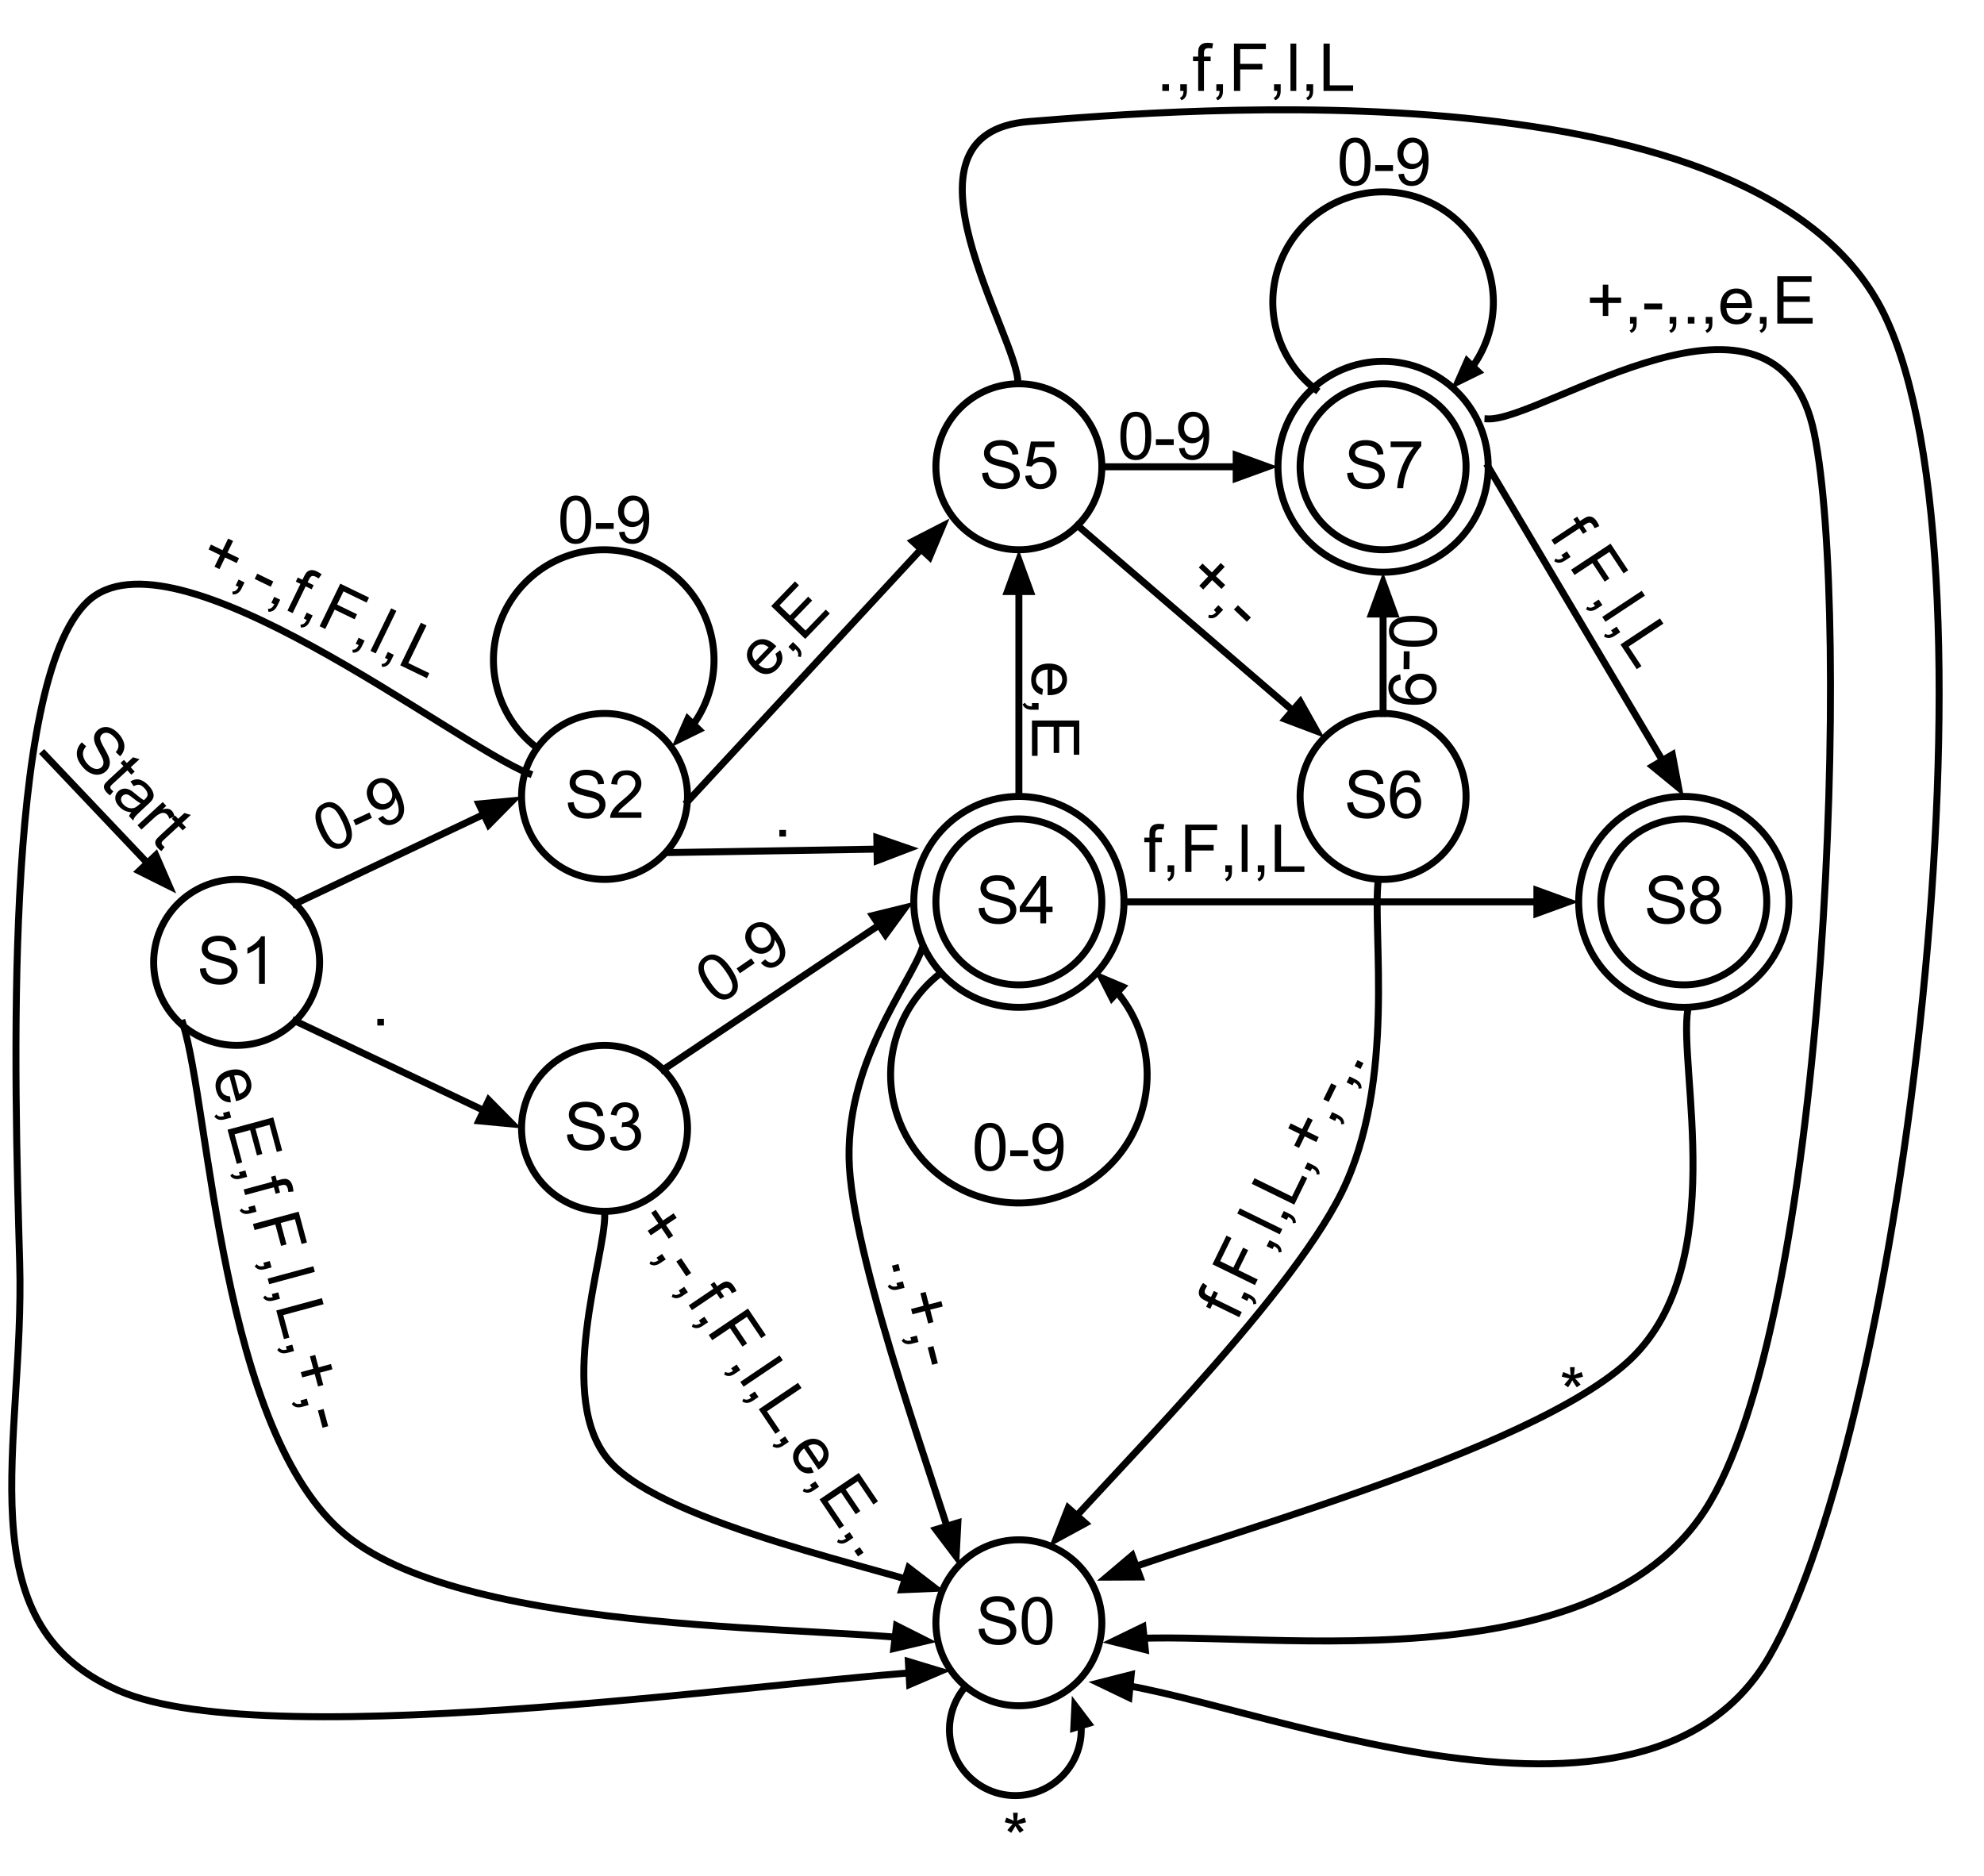 <?xml version="1.0" standalone="yes"?>

<svg version="1.1" viewBox="0.0 0.0 570.0 539.0" fill="none" stroke="none" stroke-linecap="square" stroke-miterlimit="10" xmlns="http://www.w3.org/2000/svg" xmlns:xlink="http://www.w3.org/1999/xlink"><clipPath id="p.0"><path d="m0 0l570.0 0l0 539.0l-570.0 0l0 -539.0z" clip-rule="nonzero"></path></clipPath><g clip-path="url(#p.0)"><path fill="#000000" fill-opacity="0.0" d="m0 0l570.504 0l0 539.798l-570.504 0z" fill-rule="nonzero"></path><path fill="#000000" fill-opacity="0.0" d="m12.639 216.626l37.984 40.063" fill-rule="nonzero"></path><path stroke="#000000" stroke-width="2.0" stroke-linejoin="round" stroke-linecap="butt" d="m12.639 216.626l29.728 31.355" fill-rule="evenodd"></path><path fill="#000000" stroke="#000000" stroke-width="2.0" stroke-linecap="butt" d="m39.97 250.254l8.642 4.314l-3.847 -8.859z" fill-rule="evenodd"></path><path fill="#000000" fill-opacity="0.0" d="m44.143 276.504l0 0c0 -13.168 10.675 -23.843 23.843 -23.843l0 0c6.323 0 12.388 2.512 16.859 6.983c4.471 4.471 6.983 10.536 6.983 16.859l0 0c0 13.168 -10.675 23.842 -23.843 23.842l0 0c-13.168 0 -23.843 -10.675 -23.843 -23.842z" fill-rule="nonzero"></path><path stroke="#000000" stroke-width="2.0" stroke-linejoin="round" stroke-linecap="butt" d="m44.143 276.504l0 0c0 -13.168 10.675 -23.843 23.843 -23.843l0 0c6.323 0 12.388 2.512 16.859 6.983c4.471 4.471 6.983 10.536 6.983 16.859l0 0c0 13.168 -10.675 23.842 -23.843 23.842l0 0c-13.168 0 -23.843 -10.675 -23.843 -23.842z" fill-rule="nonzero"></path><path fill="#000000" fill-opacity="0.0" d="m149.839 228.819l0 0c0 -13.168 10.675 -23.843 23.843 -23.843l0 0c6.323 0 12.388 2.512 16.859 6.983c4.471 4.471 6.983 10.536 6.983 16.859l0 0c0 13.168 -10.675 23.843 -23.843 23.843l0 0c-13.168 0 -23.843 -10.675 -23.843 -23.843z" fill-rule="nonzero"></path><path stroke="#000000" stroke-width="2.0" stroke-linejoin="round" stroke-linecap="butt" d="m149.839 228.819l0 0c0 -13.168 10.675 -23.843 23.843 -23.843l0 0c6.323 0 12.388 2.512 16.859 6.983c4.471 4.471 6.983 10.536 6.983 16.859l0 0c0 13.168 -10.675 23.843 -23.843 23.843l0 0c-13.168 0 -23.843 -10.675 -23.843 -23.843z" fill-rule="nonzero"></path><path fill="#000000" fill-opacity="0.0" d="m84.845 259.645l64.994 -30.826" fill-rule="nonzero"></path><path stroke="#000000" stroke-width="2.0" stroke-linejoin="round" stroke-linecap="butt" d="m84.845 259.645l54.151 -25.683" fill-rule="evenodd"></path><path fill="#000000" stroke="#000000" stroke-width="2.0" stroke-linecap="butt" d="m140.412 236.946l6.785 -6.874l-9.616 0.905z" fill-rule="evenodd"></path><path fill="#000000" fill-opacity="0.0" d="m68.13 230.866l55.843 -25.89l15.087 32.535l-55.843 25.89z" fill-rule="nonzero"></path><path fill="#000000" d="m91.846 239.042q-1.019 -2.197 -1.183 -3.74q-0.164 -1.543 0.379 -2.673q0.558 -1.137 1.905 -1.761q0.992 -0.46 1.928 -0.411q0.935 0.049 1.772 0.591q0.845 0.521 1.613 1.474q0.783 0.946 1.638 2.789q1.006 2.169 1.17 3.712q0.178 1.536 -0.373 2.687q-0.544 1.13 -1.905 1.761q-1.786 0.828 -3.384 0.019q-1.95 -0.973 -3.56 -4.446zm1.559 -0.723q1.407 3.033 2.582 3.711q1.19 0.671 2.224 0.191q1.049 -0.486 1.291 -1.821q0.236 -1.349 -1.165 -4.369q-1.413 -3.048 -2.589 -3.725q-1.175 -0.678 -2.239 -0.185q-1.049 0.486 -1.244 1.662q-0.275 1.488 1.139 4.536zm8.802 -1.188l-0.71 -1.531l4.65 -2.156l0.71 1.531l-4.65 2.156zm6.428 -1.947l1.38 -0.812q0.664 0.949 1.406 1.174q0.735 0.21 1.557 -0.171q0.695 -0.322 1.075 -0.877q0.373 -0.569 0.464 -1.266q0.09 -0.696 -0.103 -1.709q-0.194 -1.012 -0.628 -1.948q-0.046 -0.099 -0.159 -0.305q-0.118 0.933 -0.702 1.755q-0.569 0.815 -1.491 1.242q-1.531 0.71 -3.107 0.097q-1.582 -0.627 -2.424 -2.441q-0.874 -1.885 -0.294 -3.532q0.587 -1.667 2.246 -2.436q1.205 -0.559 2.5 -0.367q1.302 0.171 2.371 1.14q1.083 0.962 2.135 3.23q1.098 2.367 1.224 4.014q0.14 1.64 -0.538 2.85q-0.671 1.19 -2.032 1.82q-1.446 0.67 -2.742 0.29q-1.282 -0.387 -2.137 -1.748zm3.671 -8.315q-0.605 -1.304 -1.654 -1.748q-1.056 -0.458 -2.034 -0.004q-1.006 0.467 -1.37 1.651q-0.37 1.17 0.235 2.475q0.552 1.191 1.603 1.599q1.058 0.388 2.093 -0.092q1.063 -0.493 1.394 -1.525q0.339 -1.053 -0.266 -2.357z" fill-rule="nonzero"></path><path fill="#000000" fill-opacity="0.0" d="m149.839 324.189l0 0c0 -13.168 10.675 -23.843 23.843 -23.843l0 0c6.323 0 12.388 2.512 16.859 6.983c4.471 4.471 6.983 10.536 6.983 16.859l0 0c0 13.168 -10.675 23.843 -23.843 23.843l0 0c-13.168 0 -23.843 -10.675 -23.843 -23.843z" fill-rule="nonzero"></path><path stroke="#000000" stroke-width="2.0" stroke-linejoin="round" stroke-linecap="butt" d="m149.839 324.189l0 0c0 -13.168 10.675 -23.843 23.843 -23.843l0 0c6.323 0 12.388 2.512 16.859 6.983c4.471 4.471 6.983 10.536 6.983 16.859l0 0c0 13.168 -10.675 23.843 -23.843 23.843l0 0c-13.168 0 -23.843 -10.675 -23.843 -23.843z" fill-rule="nonzero"></path><path fill="#000000" fill-opacity="0.0" d="m84.845 293.363l64.994 30.826" fill-rule="nonzero"></path><path stroke="#000000" stroke-width="2.0" stroke-linejoin="round" stroke-linecap="butt" d="m84.845 293.363l54.151 25.683" fill-rule="evenodd"></path><path fill="#000000" stroke="#000000" stroke-width="2.0" stroke-linecap="butt" d="m137.581 322.032l9.616 0.905l-6.785 -6.874z" fill-rule="evenodd"></path><path fill="#000000" fill-opacity="0.0" d="m91.828 276.599l34.898 0l0 23.748l-34.898 0z" fill-rule="nonzero"></path><path fill="#000000" d="m108.404 294.637l0 -1.906l1.906 0l0 1.906l-1.906 0z" fill-rule="nonzero"></path><path fill="#000000" fill-opacity="0.0" d="m154.056 214.689c-10.703 -8.287 -14.96 -22.457 -10.596 -35.271c4.365 -12.813 16.387 -21.439 29.923 -21.468c13.536 -0.03 25.596 8.543 30.017 21.337c4.421 12.794 0.226 26.983 -10.441 35.317l-19.506 -24.969z" fill-rule="nonzero"></path><path fill="#000000" fill-opacity="0.0" d="m154.056 214.689c-10.703 -8.287 -14.96 -22.457 -10.596 -35.271c4.365 -12.813 16.387 -21.439 29.923 -21.468c13.536 -0.03 25.596 8.543 30.017 21.337c4.421 12.794 0.226 26.983 -10.441 35.317" fill-rule="nonzero"></path><path stroke="#000000" stroke-width="2.0" stroke-linejoin="round" stroke-linecap="butt" d="m154.056 214.689c-10.703 -8.287 -14.96 -22.458 -10.596 -35.271c4.365 -12.813 16.387 -21.439 29.923 -21.468c13.536 -0.03 25.596 8.543 30.017 21.337c2.21 6.397 2.267 13.143 0.437 19.331c-0.915 3.094 -2.301 6.049 -4.125 8.751c-0.114 0.169 -0.23 0.337 -0.347 0.504l-0.172 0.24" fill-rule="evenodd"></path><path fill="#000000" stroke="#000000" stroke-width="2.0" stroke-linecap="butt" d="m197.598 206.581l-2.614 5.914l5.804 -2.851z" fill-rule="evenodd"></path><path fill="#000000" fill-opacity="0.0" d="m144.5 134.344l58.362 0l0 31.055l-58.362 0z" fill-rule="nonzero"></path><path fill="#000000" d="m160.981 149.333q0 -2.422 0.5 -3.891q0.5 -1.469 1.469 -2.266q0.984 -0.797 2.469 -0.797q1.094 0 1.922 0.438q0.828 0.438 1.359 1.281q0.547 0.828 0.844 2.016q0.312 1.188 0.312 3.219q0 2.391 -0.5 3.859q-0.484 1.469 -1.469 2.281q-0.969 0.797 -2.469 0.797q-1.969 0 -3.078 -1.406q-1.359 -1.703 -1.359 -5.531zm1.719 0q0 3.344 0.781 4.453q0.797 1.109 1.938 1.109q1.156 0 1.938 -1.109q0.781 -1.125 0.781 -4.453q0 -3.359 -0.781 -4.469q-0.781 -1.109 -1.953 -1.109q-1.156 0 -1.828 0.984q-0.875 1.234 -0.875 4.594zm8.485 2.625l0 -1.688l5.125 0l0 1.688l-5.125 0zm6.65 0.938l1.594 -0.156q0.203 1.141 0.781 1.656q0.578 0.5 1.484 0.5q0.766 0 1.344 -0.344q0.578 -0.359 0.953 -0.953q0.375 -0.594 0.625 -1.594q0.25 -1.0 0.25 -2.031q0 -0.109 -0.016 -0.344q-0.5 0.797 -1.375 1.297q-0.859 0.5 -1.875 0.5q-1.688 0 -2.859 -1.219q-1.172 -1.234 -1.172 -3.234q0 -2.078 1.219 -3.328q1.234 -1.266 3.062 -1.266q1.328 0 2.422 0.719q1.109 0.703 1.672 2.031q0.578 1.328 0.578 3.828q0 2.609 -0.578 4.156q-0.562 1.547 -1.688 2.359q-1.109 0.797 -2.609 0.797q-1.594 0 -2.609 -0.891q-1.0 -0.891 -1.203 -2.484zm6.828 -6.0q0 -1.438 -0.766 -2.281q-0.766 -0.859 -1.844 -0.859q-1.109 0 -1.938 0.922q-0.828 0.906 -0.828 2.344q0 1.312 0.781 2.125q0.797 0.797 1.938 0.797q1.172 0 1.906 -0.797q0.75 -0.812 0.75 -2.25z" fill-rule="nonzero"></path><path fill="#000000" fill-opacity="0.0" d="m268.881 259.118l0 0c0 -13.168 10.675 -23.843 23.843 -23.843l0 0c6.323 0 12.388 2.512 16.859 6.983c4.471 4.471 6.983 10.536 6.983 16.859l0 0c0 13.168 -10.675 23.843 -23.842 23.843l0 0c-13.168 0 -23.843 -10.675 -23.843 -23.843z" fill-rule="nonzero"></path><path stroke="#000000" stroke-width="2.0" stroke-linejoin="round" stroke-linecap="butt" d="m268.881 259.118l0 0c0 -13.168 10.675 -23.843 23.843 -23.843l0 0c6.323 0 12.388 2.512 16.859 6.983c4.471 4.471 6.983 10.536 6.983 16.859l0 0c0 13.168 -10.675 23.843 -23.842 23.843l0 0c-13.168 0 -23.843 -10.675 -23.843 -23.843z" fill-rule="nonzero"></path><path fill="#000000" fill-opacity="0.0" d="m262.519 259.118l0 0c0 -16.734 13.523 -30.299 30.205 -30.299l0 0c8.011 0 15.693 3.192 21.358 8.874c5.664 5.682 8.847 13.389 8.847 21.425l0 0c0 16.734 -13.523 30.299 -30.205 30.299l0 0c-16.682 0 -30.205 -13.565 -30.205 -30.299z" fill-rule="nonzero"></path><path stroke="#000000" stroke-width="2.0" stroke-linejoin="round" stroke-linecap="butt" d="m262.519 259.118l0 0c0 -16.734 13.523 -30.299 30.205 -30.299l0 0c8.011 0 15.693 3.192 21.358 8.874c5.664 5.682 8.847 13.389 8.847 21.425l0 0c0 16.734 -13.523 30.299 -30.205 30.299l0 0c-16.682 0 -30.205 -13.565 -30.205 -30.299z" fill-rule="nonzero"></path><path fill="#000000" fill-opacity="0.0" d="m197.524 230.297l75.276 -81.323" fill-rule="nonzero"></path><path stroke="#000000" stroke-width="2.0" stroke-linejoin="round" stroke-linecap="butt" d="m197.524 230.297l67.124 -72.516" fill-rule="evenodd"></path><path fill="#000000" stroke="#000000" stroke-width="2.0" stroke-linecap="butt" d="m267.072 160.024l3.741 -8.905l-8.59 4.417z" fill-rule="evenodd"></path><path fill="#000000" fill-opacity="0.0" d="m207.729 220.284l34.11 0l0 27.811l-34.11 0z" fill-rule="nonzero"></path><path fill="#000000" d="m223.911 240.353l0 -1.906l1.906 0l0 1.906l-1.906 0z" fill-rule="nonzero"></path><path fill="#000000" fill-opacity="0.0" d="m268.881 134.108l0 0c0 -13.168 10.675 -23.843 23.843 -23.843l0 0c6.323 0 12.388 2.512 16.859 6.983c4.471 4.471 6.983 10.536 6.983 16.859l0 0c0 13.168 -10.675 23.843 -23.842 23.843l0 0c-13.168 0 -23.843 -10.675 -23.843 -23.843z" fill-rule="nonzero"></path><path stroke="#000000" stroke-width="2.0" stroke-linejoin="round" stroke-linecap="butt" d="m268.881 134.108l0 0c0 -13.168 10.675 -23.843 23.843 -23.843l0 0c6.323 0 12.388 2.512 16.859 6.983c4.471 4.471 6.983 10.536 6.983 16.859l0 0c0 13.168 -10.675 23.843 -23.842 23.843l0 0c-13.168 0 -23.843 -10.675 -23.843 -23.843z" fill-rule="nonzero"></path><path fill="#000000" fill-opacity="0.0" d="m191.931 244.957l72.031 -1.197" fill-rule="nonzero"></path><path stroke="#000000" stroke-width="2.0" stroke-linejoin="round" stroke-linecap="butt" d="m191.931 244.957l60.033 -0.997" fill-rule="evenodd"></path><path fill="#000000" stroke="#000000" stroke-width="2.0" stroke-linecap="butt" d="m252.019 247.262l9.02 -3.454l-9.13 -3.152z" fill-rule="evenodd"></path><path fill="#000000" fill-opacity="0.0" d="m197.524 189.727l34.52 -35.78l20.0 19.307l-34.52 35.78z" fill-rule="nonzero"></path><path fill="#000000" d="m222.77 187.888l1.351 -1.085q0.797 1.334 0.634 2.719q-0.164 1.362 -1.357 2.599q-1.497 1.552 -3.331 1.54q-1.834 -0.012 -3.565 -1.683q-1.787 -1.725 -1.898 -3.591q-0.1 -1.877 1.322 -3.35q1.378 -1.428 3.212 -1.394q1.835 0.034 3.6 1.737q0.101 0.098 0.304 0.315l-5.099 5.285q1.234 1.061 2.427 1.062q1.193 9.0026855E-4 2.05 -0.887q0.629 -0.652 0.737 -1.439q0.107 -0.809 -0.386 -1.828zm-5.753 2.07l3.819 -3.958q-0.964 -0.779 -1.772 -0.842q-1.25 -0.099 -2.14 0.823q-0.792 0.821 -0.783 1.937q0.008 1.094 0.876 2.04zm10.856 -2.791l-1.371 -1.324l1.324 -1.372l1.371 1.324q0.753 0.727 0.954 1.442q0.212 0.726 -0.094 1.538l-0.843 -0.162q0.211 -0.534 0.059 -1.029q-0.152 -0.495 -0.738 -1.103l-0.662 0.686zm3.469 -3.595l-9.78 -9.441l6.835 -7.084l1.147 1.107l-5.587 5.791l3.002 2.898l5.229 -5.42l1.147 1.107l-5.229 5.42l3.327 3.212l5.804 -6.016l1.158 1.118l-7.052 7.309z" fill-rule="nonzero"></path><path fill="#000000" fill-opacity="0.0" d="m314.396 278.973l0 0c12.821 9.323 18.242 25.801 13.462 40.915c-4.78 15.114 -18.69 25.478 -34.54 25.734c-15.85 0.256 -30.088 -9.653 -35.353 -24.605c-5.266 -14.952 -0.379 -31.596 12.134 -41.328l22.624 29.088z" fill-rule="nonzero"></path><path fill="#000000" fill-opacity="0.0" d="m314.396 278.973l0 0c12.821 9.323 18.242 25.801 13.462 40.915c-4.78 15.114 -18.69 25.478 -34.54 25.734c-15.85 0.256 -30.088 -9.653 -35.353 -24.605c-5.266 -14.952 -0.379 -31.596 12.134 -41.328" fill-rule="nonzero"></path><path stroke="#000000" stroke-width="2.0" stroke-linejoin="round" stroke-linecap="butt" d="m320.975 285.115l0.295 0.354c0.152 0.186 0.301 0.373 0.449 0.561c0.295 0.376 0.583 0.758 0.862 1.145c2.237 3.092 3.967 6.498 5.147 10.085c2.361 7.174 2.521 15.072 0.131 22.629c-4.78 15.114 -18.69 25.478 -34.54 25.734c-15.85 0.256 -30.088 -9.653 -35.353 -24.605c-5.266 -14.952 -0.379 -31.596 12.134 -41.328" fill-rule="evenodd"></path><path fill="#000000" stroke="#000000" stroke-width="2.0" stroke-linecap="butt" d="m322.484 283.498l-5.951 -2.53l2.932 5.763z" fill-rule="evenodd"></path><path fill="#000000" fill-opacity="0.0" d="m263.542 314.572l58.362 0l0 31.055l-58.362 0z" fill-rule="nonzero"></path><path fill="#000000" d="m280.023 329.56q0 -2.422 0.5 -3.891q0.5 -1.469 1.469 -2.266q0.984 -0.797 2.469 -0.797q1.094 0 1.922 0.438q0.828 0.438 1.359 1.281q0.547 0.828 0.844 2.016q0.312 1.188 0.312 3.219q0 2.391 -0.5 3.859q-0.484 1.469 -1.469 2.281q-0.969 0.797 -2.469 0.797q-1.969 0 -3.078 -1.406q-1.359 -1.703 -1.359 -5.531zm1.719 0q0 3.344 0.781 4.453q0.797 1.109 1.938 1.109q1.156 0 1.938 -1.109q0.781 -1.125 0.781 -4.453q0 -3.359 -0.781 -4.469q-0.781 -1.109 -1.953 -1.109q-1.156 0 -1.828 0.984q-0.875 1.234 -0.875 4.594zm8.485 2.625l0 -1.688l5.125 0l0 1.688l-5.125 0zm6.65 0.938l1.594 -0.156q0.203 1.141 0.781 1.656q0.578 0.5 1.484 0.5q0.766 0 1.344 -0.344q0.578 -0.359 0.953 -0.953q0.375 -0.594 0.625 -1.594q0.25 -1.0 0.25 -2.031q0 -0.109 -0.016 -0.344q-0.5 0.797 -1.375 1.297q-0.859 0.5 -1.875 0.5q-1.688 0 -2.859 -1.219q-1.172 -1.234 -1.172 -3.234q0 -2.078 1.219 -3.328q1.234 -1.266 3.062 -1.266q1.328 0 2.422 0.719q1.109 0.703 1.672 2.031q0.578 1.328 0.578 3.828q0 2.609 -0.578 4.156q-0.562 1.547 -1.688 2.359q-1.109 0.797 -2.609 0.797q-1.594 0 -2.609 -0.891q-1.0 -0.891 -1.203 -2.484zm6.828 -6.0q0 -1.438 -0.766 -2.281q-0.766 -0.859 -1.844 -0.859q-1.109 0 -1.938 0.922q-0.828 0.906 -0.828 2.344q0 1.312 0.781 2.125q0.797 0.797 1.938 0.797q1.172 0 1.906 -0.797q0.75 -0.812 0.75 -2.25z" fill-rule="nonzero"></path><path fill="#000000" fill-opacity="0.0" d="m190.541 307.33l71.978 -48.212" fill-rule="nonzero"></path><path stroke="#000000" stroke-width="2.0" stroke-linejoin="round" stroke-linecap="butt" d="m190.541 307.33l62.008 -41.534" fill-rule="evenodd"></path><path fill="#000000" stroke="#000000" stroke-width="2.0" stroke-linecap="butt" d="m254.387 268.541l5.702 -7.796l-9.379 2.306z" fill-rule="evenodd"></path><path fill="#000000" fill-opacity="0.0" d="m180.609 280.126l48.189 -32.882l17.512 25.638l-48.189 32.882z" fill-rule="nonzero"></path><path fill="#000000" d="m202.664 283.218q-1.366 -2 -1.781 -3.495q-0.415 -1.495 -0.065 -2.699q0.364 -1.213 1.59 -2.049q0.903 -0.616 1.834 -0.722q0.931 -0.105 1.846 0.292q0.919 0.376 1.834 1.189q0.928 0.804 2.074 2.482q1.348 1.974 1.764 3.469q0.428 1.486 0.073 2.712q-0.351 1.204 -1.59 2.049q-1.626 1.11 -3.336 0.574q-2.083 -0.64 -4.243 -3.801zm1.42 -0.969q1.886 2.761 3.157 3.237q1.284 0.467 2.226 -0.176q0.955 -0.652 0.975 -2.008q0.011 -1.369 -1.866 -4.118q-1.895 -2.774 -3.166 -3.25q-1.271 -0.476 -2.239 0.185q-0.955 0.652 -0.955 1.843q-0.027 1.512 1.868 4.286zm8.489 -2.615l-0.952 -1.393l4.233 -2.889l0.952 1.393l-4.233 2.889zm6.022 -2.974l1.228 -1.027q0.811 0.827 1.579 0.927q0.76 0.087 1.508 -0.424q0.632 -0.432 0.916 -1.041q0.275 -0.623 0.25 -1.324q-0.025 -0.702 -0.383 -1.668q-0.358 -0.967 -0.939 -1.818q-0.062 -0.09 -0.207 -0.275q0.036 0.94 -0.404 1.846q-0.428 0.897 -1.267 1.47q-1.394 0.951 -3.049 0.605q-1.664 -0.359 -2.792 -2.01q-1.172 -1.716 -0.87 -3.435q0.306 -1.741 1.816 -2.771q1.097 -0.749 2.406 -0.772q1.313 -0.045 2.527 0.735q1.227 0.771 2.637 2.835q1.472 2.155 1.867 3.758q0.408 1.594 -0.063 2.899q-0.467 1.283 -1.706 2.129q-1.316 0.898 -2.658 0.735q-1.328 -0.172 -2.395 -1.373zm2.256 -8.803q-0.811 -1.187 -1.919 -1.452q-1.117 -0.278 -2.008 0.33q-0.916 0.625 -1.08 1.853q-0.173 1.215 0.638 2.402q0.74 1.084 1.844 1.314q1.108 0.209 2.05 -0.434q0.968 -0.661 1.125 -1.732q0.161 -1.094 -0.65 -2.281z" fill-rule="nonzero"></path><path fill="#000000" fill-opacity="0.0" d="m292.723 228.819l0 -70.869" fill-rule="nonzero"></path><path stroke="#000000" stroke-width="2.0" stroke-linejoin="round" stroke-linecap="butt" d="m292.723 228.819l0 -58.869" fill-rule="evenodd"></path><path fill="#000000" stroke="#000000" stroke-width="2.0" stroke-linecap="butt" d="m296.027 169.95l-3.303 -9.076l-3.303 9.076z" fill-rule="evenodd"></path><path fill="#000000" fill-opacity="0.0" d="m373.516 134.108l0 0c0 -13.168 10.675 -23.843 23.843 -23.843l0 0c6.323 0 12.388 2.512 16.859 6.983c4.471 4.471 6.983 10.536 6.983 16.859l0 0c0 13.168 -10.675 23.843 -23.842 23.843l0 0c-13.168 0 -23.843 -10.675 -23.843 -23.843z" fill-rule="nonzero"></path><path stroke="#000000" stroke-width="2.0" stroke-linejoin="round" stroke-linecap="butt" d="m373.516 134.108l0 0c0 -13.168 10.675 -23.843 23.843 -23.843l0 0c6.323 0 12.388 2.512 16.859 6.983c4.471 4.471 6.983 10.536 6.983 16.859l0 0c0 13.168 -10.675 23.843 -23.842 23.843l0 0c-13.168 0 -23.843 -10.675 -23.843 -23.843z" fill-rule="nonzero"></path><path fill="#000000" fill-opacity="0.0" d="m316.566 134.108l50.588 0" fill-rule="nonzero"></path><path stroke="#000000" stroke-width="2.0" stroke-linejoin="round" stroke-linecap="butt" d="m316.566 134.108l38.588 0" fill-rule="evenodd"></path><path fill="#000000" stroke="#000000" stroke-width="2.0" stroke-linecap="butt" d="m355.154 137.411l9.076 -3.303l-9.076 -3.303z" fill-rule="evenodd"></path><path fill="#000000" fill-opacity="0.0" d="m305.401 110.265l58.362 0l0 31.055l-58.362 0z" fill-rule="nonzero"></path><path fill="#000000" d="m321.881 125.254q0 -2.422 0.5 -3.891q0.5 -1.469 1.469 -2.266q0.984 -0.797 2.469 -0.797q1.094 0 1.922 0.438q0.828 0.438 1.359 1.281q0.547 0.828 0.844 2.016q0.312 1.188 0.312 3.219q0 2.391 -0.5 3.859q-0.484 1.469 -1.469 2.281q-0.969 0.797 -2.469 0.797q-1.969 0 -3.078 -1.406q-1.359 -1.703 -1.359 -5.531zm1.719 0q0 3.344 0.781 4.453q0.797 1.109 1.938 1.109q1.156 0 1.938 -1.109q0.781 -1.125 0.781 -4.453q0 -3.359 -0.781 -4.469q-0.781 -1.109 -1.953 -1.109q-1.156 0 -1.828 0.984q-0.875 1.234 -0.875 4.594zm8.485 2.625l0 -1.688l5.125 0l0 1.688l-5.125 0zm6.65 0.938l1.594 -0.156q0.203 1.141 0.781 1.656q0.578 0.5 1.484 0.5q0.766 0 1.344 -0.344q0.578 -0.359 0.953 -0.953q0.375 -0.594 0.625 -1.594q0.25 -1.0 0.25 -2.031q0 -0.109 -0.016 -0.344q-0.5 0.797 -1.375 1.297q-0.859 0.5 -1.875 0.5q-1.688 0 -2.859 -1.219q-1.172 -1.234 -1.172 -3.234q0 -2.078 1.219 -3.328q1.234 -1.266 3.062 -1.266q1.328 0 2.422 0.719q1.109 0.703 1.672 2.031q0.578 1.328 0.578 3.828q0 2.609 -0.578 4.156q-0.562 1.547 -1.688 2.359q-1.109 0.797 -2.609 0.797q-1.594 0 -2.609 -0.891q-1.0 -0.891 -1.203 -2.484zm6.828 -6.0q0 -1.438 -0.766 -2.281q-0.766 -0.859 -1.844 -0.859q-1.109 0 -1.938 0.922q-0.828 0.906 -0.828 2.344q0 1.312 0.781 2.125q0.797 0.797 1.938 0.797q1.172 0 1.906 -0.797q0.75 -0.812 0.75 -2.25z" fill-rule="nonzero"></path><path fill="#000000" fill-opacity="0.0" d="m373.516 228.819l0 0c0 -13.168 10.675 -23.843 23.843 -23.843l0 0c6.323 0 12.388 2.512 16.859 6.983c4.471 4.471 6.983 10.536 6.983 16.859l0 0c0 13.168 -10.675 23.843 -23.842 23.843l0 0c-13.168 0 -23.843 -10.675 -23.843 -23.843z" fill-rule="nonzero"></path><path stroke="#000000" stroke-width="2.0" stroke-linejoin="round" stroke-linecap="butt" d="m373.516 228.819l0 0c0 -13.168 10.675 -23.843 23.843 -23.843l0 0c6.323 0 12.388 2.512 16.859 6.983c4.471 4.471 6.983 10.536 6.983 16.859l0 0c0 13.168 -10.675 23.843 -23.842 23.843l0 0c-13.168 0 -23.843 -10.675 -23.843 -23.843z" fill-rule="nonzero"></path><path fill="#000000" fill-opacity="0.0" d="m309.583 150.967l70.917 60.993" fill-rule="nonzero"></path><path stroke="#000000" stroke-width="2.0" stroke-linejoin="round" stroke-linecap="butt" d="m309.583 150.967l61.819 53.168" fill-rule="evenodd"></path><path fill="#000000" stroke="#000000" stroke-width="2.0" stroke-linecap="butt" d="m369.247 206.64l9.035 3.414l-4.727 -8.423z" fill-rule="evenodd"></path><path fill="#000000" fill-opacity="0.0" d="m342.015 141.321l38.866 36.724l-19.087 20.22l-38.866 -36.724z" fill-rule="nonzero"></path><path fill="#000000" d="m344.548 168.292l2.553 -2.704l-2.692 -2.543l1.073 -1.136l2.692 2.543l2.542 -2.693l1.147 1.084l-2.542 2.693l2.68 2.533l-1.073 1.136l-2.68 -2.533l-2.553 2.704l-1.147 -1.084zm4.169 6.971l1.308 -1.386l1.386 1.309l-1.308 1.386q-0.719 0.761 -1.431 0.97q-0.723 0.22 -1.538 -0.078l0.153 -0.845q0.536 0.206 1.029 0.048q0.493 -0.158 1.095 -0.75l-0.693 -0.655zm5.783 -0.146l1.158 -1.227l3.725 3.52l-1.158 1.227l-3.725 -3.52z" fill-rule="nonzero"></path><path fill="#000000" fill-opacity="0.0" d="m367.154 134.108l0 0c0 -16.734 13.523 -30.299 30.205 -30.299l0 0c8.011 0 15.693 3.192 21.358 8.874c5.664 5.682 8.847 13.389 8.847 21.425l0 0c0 16.734 -13.523 30.299 -30.205 30.299l0 0c-16.682 0 -30.205 -13.565 -30.205 -30.299z" fill-rule="nonzero"></path><path stroke="#000000" stroke-width="2.0" stroke-linejoin="round" stroke-linecap="butt" d="m367.154 134.108l0 0c0 -16.734 13.523 -30.299 30.205 -30.299l0 0c8.011 0 15.693 3.192 21.358 8.874c5.664 5.682 8.847 13.389 8.847 21.425l0 0c0 16.734 -13.523 30.299 -30.205 30.299l0 0c-16.682 0 -30.205 -13.565 -30.205 -30.299z" fill-rule="nonzero"></path><path fill="#000000" fill-opacity="0.0" d="m377.962 111.86c-10.703 -8.287 -14.961 -22.457 -10.596 -35.271c4.365 -12.813 16.387 -21.439 29.923 -21.468c13.536 -0.03 25.596 8.543 30.017 21.337c4.421 12.794 0.226 26.983 -10.441 35.317l-19.506 -24.969z" fill-rule="nonzero"></path><path fill="#000000" fill-opacity="0.0" d="m377.962 111.86c-10.703 -8.287 -14.961 -22.457 -10.596 -35.271c4.365 -12.813 16.387 -21.439 29.923 -21.468c13.536 -0.03 25.596 8.543 30.017 21.337c4.421 12.794 0.226 26.983 -10.441 35.317" fill-rule="nonzero"></path><path stroke="#000000" stroke-width="2.0" stroke-linejoin="round" stroke-linecap="butt" d="m377.962 111.86c-10.703 -8.287 -14.96 -22.457 -10.596 -35.271c4.365 -12.813 16.387 -21.439 29.923 -21.468c13.536 -0.03 25.596 8.543 30.017 21.337c2.21 6.397 2.267 13.143 0.437 19.331c-0.915 3.094 -2.301 6.049 -4.125 8.751c-0.114 0.169 -0.23 0.337 -0.347 0.504l-0.172 0.24" fill-rule="evenodd"></path><path fill="#000000" stroke="#000000" stroke-width="2.0" stroke-linecap="butt" d="m421.504 103.752l-2.614 5.914l5.804 -2.851z" fill-rule="evenodd"></path><path fill="#000000" fill-opacity="0.0" d="m368.406 31.514l58.362 0l0 31.055l-58.362 0z" fill-rule="nonzero"></path><path fill="#000000" d="m384.886 46.503q0 -2.422 0.5 -3.891q0.5 -1.469 1.469 -2.266q0.984 -0.797 2.469 -0.797q1.094 0 1.922 0.438q0.828 0.438 1.359 1.281q0.547 0.828 0.844 2.016q0.312 1.188 0.312 3.219q0 2.391 -0.5 3.859q-0.484 1.469 -1.469 2.281q-0.969 0.797 -2.469 0.797q-1.969 0 -3.078 -1.406q-1.359 -1.703 -1.359 -5.531zm1.719 0q0 3.344 0.781 4.453q0.797 1.109 1.938 1.109q1.156 0 1.938 -1.109q0.781 -1.125 0.781 -4.453q0 -3.359 -0.781 -4.469q-0.781 -1.109 -1.953 -1.109q-1.156 0 -1.828 0.984q-0.875 1.234 -0.875 4.594zm8.485 2.625l0 -1.688l5.125 0l0 1.688l-5.125 0zm6.65 0.938l1.594 -0.156q0.203 1.141 0.781 1.656q0.578 0.5 1.484 0.5q0.766 0 1.344 -0.344q0.578 -0.359 0.953 -0.953q0.375 -0.594 0.625 -1.594q0.25 -1.0 0.25 -2.031q0 -0.109 -0.016 -0.344q-0.5 0.797 -1.375 1.297q-0.859 0.5 -1.875 0.5q-1.688 0 -2.859 -1.219q-1.172 -1.234 -1.172 -3.234q0 -2.078 1.219 -3.328q1.234 -1.266 3.062 -1.266q1.328 0 2.422 0.719q1.109 0.703 1.672 2.031q0.578 1.328 0.578 3.828q0 2.609 -0.578 4.156q-0.562 1.547 -1.688 2.359q-1.109 0.797 -2.609 0.797q-1.594 0 -2.609 -0.891q-1.0 -0.891 -1.203 -2.484zm6.828 -6.0q0 -1.438 -0.766 -2.281q-0.766 -0.859 -1.844 -0.859q-1.109 0 -1.938 0.922q-0.828 0.906 -0.828 2.344q0 1.312 0.781 2.125q0.797 0.797 1.938 0.797q1.172 0 1.906 -0.797q0.75 -0.812 0.75 -2.25z" fill-rule="nonzero"></path><path fill="#000000" fill-opacity="0.0" d="m397.359 204.977l0 -40.57" fill-rule="nonzero"></path><path stroke="#000000" stroke-width="2.0" stroke-linejoin="round" stroke-linecap="butt" d="m397.359 204.977l0 -28.57" fill-rule="evenodd"></path><path fill="#000000" stroke="#000000" stroke-width="2.0" stroke-linecap="butt" d="m400.662 176.407l-3.303 -9.076l-3.303 9.076z" fill-rule="evenodd"></path><path fill="#000000" fill-opacity="0.0" d="m421.201 160.596l-0.63 58.362l-31.055 -0.283l0.63 -58.362z" fill-rule="nonzero"></path><path fill="#000000" d="m406.035 176.94q2.422 0.022 3.885 0.535q1.463 0.513 2.25 1.489q0.786 0.992 0.77 2.476q-0.012 1.094 -0.458 1.918q-0.446 0.824 -1.296 1.348q-0.834 0.539 -2.025 0.825q-1.191 0.302 -3.222 0.283q-2.391 -0.022 -3.854 -0.535q-1.463 -0.498 -2.265 -1.489q-0.786 -0.976 -0.77 -2.476q0.021 -1.969 1.439 -3.065q1.718 -1.344 5.546 -1.309zm-0.019 1.719q-3.344 -0.031 -4.461 0.741q-1.118 0.787 -1.13 1.927q-0.012 1.156 1.088 1.948q1.117 0.791 4.445 0.822q3.359 0.031 4.477 -0.74q1.118 -0.771 1.13 -1.943q0.012 -1.156 -0.965 -1.837q-1.225 -0.886 -4.584 -0.917zm-2.716 8.461l1.687 0.015l-0.055 5.125l-1.687 -0.015l0.055 -5.125zm-1.009 6.641l0.139 1.595q-1.143 0.193 -1.665 0.766q-0.506 0.574 -0.516 1.48q-0.008 0.766 0.329 1.347q0.353 0.581 0.943 0.962q0.59 0.38 1.587 0.64q0.997 0.259 2.028 0.269q0.109 9.918213E-4 0.344 -0.012q-0.791 -0.507 -1.282 -1.387q-0.491 -0.864 -0.48 -1.879q0.018 -1.687 1.25 -2.848q1.247 -1.161 3.247 -1.142q2.078 0.019 3.315 1.249q1.252 1.246 1.233 3.074q-0.014 1.328 -0.745 2.415q-0.715 1.103 -2.049 1.653q-1.334 0.566 -3.834 0.543q-2.609 -0.024 -4.15 -0.616q-1.541 -0.577 -2.341 -1.709q-0.785 -1.117 -0.769 -2.617q0.017 -1.594 0.919 -2.601q0.901 -0.992 2.497 -1.18zm5.926 6.882q1.437 0.013 2.289 -0.745q0.868 -0.758 0.879 -1.836q0.012 -1.109 -0.901 -1.946q-0.897 -0.836 -2.335 -0.849q-1.312 -0.012 -2.133 0.762q-0.805 0.79 -0.818 1.93q-0.013 1.172 0.776 1.913q0.804 0.757 2.242 0.77z" fill-rule="nonzero"></path><path fill="#000000" fill-opacity="0.0" d="m459.907 259.118l0 0c0 -13.168 10.675 -23.843 23.843 -23.843l0 0c6.323 0 12.388 2.512 16.859 6.983c4.471 4.471 6.983 10.536 6.983 16.859l0 0c0 13.168 -10.675 23.843 -23.842 23.843l0 0c-13.168 0 -23.843 -10.675 -23.843 -23.843z" fill-rule="nonzero"></path><path stroke="#000000" stroke-width="2.0" stroke-linejoin="round" stroke-linecap="butt" d="m459.907 259.118l0 0c0 -13.168 10.675 -23.843 23.843 -23.843l0 0c6.323 0 12.388 2.512 16.859 6.983c4.471 4.471 6.983 10.536 6.983 16.859l0 0c0 13.168 -10.675 23.843 -23.842 23.843l0 0c-13.168 0 -23.843 -10.675 -23.843 -23.843z" fill-rule="nonzero"></path><path fill="#000000" fill-opacity="0.0" d="m453.545 259.118l0 0c0 -16.734 13.523 -30.299 30.205 -30.299l0 0c8.011 0 15.693 3.192 21.358 8.874c5.664 5.682 8.847 13.389 8.847 21.425l0 0c0 16.734 -13.523 30.299 -30.205 30.299l0 0c-16.682 0 -30.205 -13.565 -30.205 -30.299z" fill-rule="nonzero"></path><path stroke="#000000" stroke-width="2.0" stroke-linejoin="round" stroke-linecap="butt" d="m453.545 259.118l0 0c0 -16.734 13.523 -30.299 30.205 -30.299l0 0c8.011 0 15.693 3.192 21.358 8.874c5.664 5.682 8.847 13.389 8.847 21.425l0 0c0 16.734 -13.523 30.299 -30.205 30.299l0 0c-16.682 0 -30.205 -13.565 -30.205 -30.299z" fill-rule="nonzero"></path><path fill="#000000" fill-opacity="0.0" d="m316.534 179.078l0.031 49.732l-27.811 0l-0.031 -49.732z" fill-rule="nonzero"></path><path fill="#000000" d="m299.649 197.943l-0.218 1.719q-1.5 -0.406 -2.345 -1.516q-0.829 -1.094 -0.83 -2.812q-0.001 -2.156 1.326 -3.422q1.327 -1.266 3.734 -1.266q2.484 0 3.86 1.266q1.376 1.281 1.377 3.328q0.001 1.984 -1.342 3.234q-1.343 1.25 -3.796 1.25q-0.141 0 -0.438 -0.016l-0.005 -7.344q-1.625 0.094 -2.484 0.922q-0.859 0.828 -0.858 2.062q5.79834E-4 0.906 0.47 1.547q0.485 0.656 1.548 1.047zm2.7 -5.484l0.003 5.5q1.234 -0.109 1.859 -0.625q0.968 -0.797 0.967 -2.078q-7.324219E-4 -1.141 -0.782 -1.938q-0.766 -0.781 -2.047 -0.859zm-5.869 9.548l1.906 0l0.001 1.906l-1.906 0q-1.047 0 -1.688 -0.375q-0.656 -0.375 -1.001 -1.172l0.718 -0.469q0.219 0.531 0.672 0.781q0.453 0.25 1.297 0.281l-6.1035156E-4 -0.953zm0.003 4.996l13.594 0l0.006 9.844l-1.594 0l-0.005 -8.047l-4.172 0l0.005 7.531l-1.594 0l-0.005 -7.531l-4.625 0l0.005 8.359l-1.609 0l-0.006 -10.156z" fill-rule="nonzero"></path><path fill="#000000" fill-opacity="0.0" d="m322.928 259.118l130.617 0" fill-rule="nonzero"></path><path stroke="#000000" stroke-width="2.0" stroke-linejoin="round" stroke-linecap="butt" d="m322.928 259.118l118.617 0" fill-rule="evenodd"></path><path fill="#000000" stroke="#000000" stroke-width="2.0" stroke-linecap="butt" d="m441.545 262.422l9.076 -3.303l-9.076 -3.303z" fill-rule="evenodd"></path><path fill="#000000" fill-opacity="0.0" d="m427.563 134.108l56.186 94.711" fill-rule="nonzero"></path><path stroke="#000000" stroke-width="2.0" stroke-linejoin="round" stroke-linecap="butt" d="m427.563 134.108l50.064 84.391" fill-rule="evenodd"></path><path fill="#000000" stroke="#000000" stroke-width="2.0" stroke-linecap="butt" d="m474.786 220.184l7.472 6.12l-1.79 -9.491z" fill-rule="evenodd"></path><path fill="#000000" fill-opacity="0.0" d="m317.889 226.421l68.031 0l0 35.874l-68.031 0z" fill-rule="nonzero"></path><path fill="#000000" d="m330.236 250.522l0 -8.547l-1.484 0l0 -1.312l1.484 0l0 -1.047q0 -0.984 0.172 -1.469q0.234 -0.656 0.844 -1.047q0.609 -0.406 1.703 -0.406q0.703 0 1.562 0.156l-0.25 1.469q-0.516 -0.094 -0.984 -0.094q-0.766 0 -1.078 0.328q-0.312 0.312 -0.312 1.203l0 0.906l1.922 0l0 1.312l-1.922 0l0 8.547l-1.656 0zm5.215 0l0 -1.906l1.906 0l0 1.906q0 1.047 -0.375 1.688q-0.375 0.656 -1.172 1.0l-0.469 -0.719q0.531 -0.219 0.781 -0.672q0.25 -0.453 0.281 -1.297l-0.953 0zm5.058 0l0 -13.594l9.172 0l0 1.594l-7.375 0l0 4.219l6.375 0l0 1.609l-6.375 0l0 6.172l-1.797 0zm11.521 0l0 -1.906l1.906 0l0 1.906q0 1.047 -0.375 1.688q-0.375 0.656 -1.172 1.0l-0.469 -0.719q0.531 -0.219 0.781 -0.672q0.25 -0.453 0.281 -1.297l-0.953 0zm4.715 0l0 -13.594l1.672 0l0 13.594l-1.672 0zm4.614 0l0 -1.906l1.906 0l0 1.906q0 1.047 -0.375 1.688q-0.375 0.656 -1.172 1.0l-0.469 -0.719q0.531 -0.219 0.781 -0.672q0.25 -0.453 0.281 -1.297l-0.953 0zm4.886 0l0 -13.594l1.797 0l0 11.984l6.703 0l0 1.609l-8.5 0z" fill-rule="nonzero"></path><path fill="#000000" fill-opacity="0.0" d="m459.017 131.52l37.512 56.787l-29.953 19.78l-37.512 -56.787z" fill-rule="nonzero"></path><path fill="#000000" d="m445.71 155.12l7.132 -4.71l-0.818 -1.239l1.095 -0.723l0.818 1.239l0.874 -0.577q0.821 -0.542 1.32 -0.666q0.677 -0.166 1.339 0.127q0.675 0.285 1.278 1.197q0.388 0.587 0.731 1.39l-1.363 0.601q-0.206 -0.482 -0.464 -0.873q-0.422 -0.639 -0.868 -0.719q-0.433 -0.089 -1.176 0.402l-0.756 0.499l1.059 1.604l-1.095 0.723l-1.059 -1.604l-7.132 4.71l-0.913 -1.382zm2.874 4.351l1.591 -1.05l1.051 1.591l-1.591 1.05q-0.874 0.577 -1.615 0.617q-0.754 0.049 -1.48 -0.427l0.341 -0.787q0.475 0.323 0.991 0.282q0.516 -0.041 1.237 -0.48l-0.525 -0.795zm2.788 4.221l11.344 -7.491l5.055 7.653l-1.33 0.878l-4.065 -6.154l-3.52 2.325l3.514 5.319l-1.343 0.887l-3.514 -5.319l-5.15 3.401l-0.99 -1.499zm6.35 9.613l1.591 -1.05l1.051 1.591l-1.591 1.05q-0.874 0.577 -1.615 0.617q-0.754 0.049 -1.48 -0.427l0.341 -0.787q0.475 0.323 0.991 0.282q0.516 -0.041 1.237 -0.48l-0.525 -0.795zm2.599 3.934l11.344 -7.491l0.921 1.395l-11.344 7.491l-0.922 -1.395zm2.543 3.85l1.591 -1.05l1.051 1.591l-1.591 1.05q-0.874 0.577 -1.615 0.617q-0.754 0.049 -1.48 -0.427l0.341 -0.787q0.475 0.323 0.991 0.282q0.516 -0.041 1.237 -0.48l-0.525 -0.795zm2.693 4.077l11.344 -7.491l0.99 1.499l-10.001 6.604l3.695 5.593l-1.343 0.887l-4.685 -7.092z" fill-rule="nonzero"></path><path fill="#000000" fill-opacity="0.0" d="m32.346 187.779l42.803 46.488l-32.346 29.795l-42.803 -46.488z" fill-rule="nonzero"></path><path fill="#000000" d="m23.498 213.273l1.246 1.146q-0.662 0.78 -0.849 1.547q-0.186 0.766 0.139 1.72q0.336 0.965 1.119 1.816q0.699 0.759 1.458 1.122q0.77 0.375 1.425 0.302q0.655 -0.073 1.115 -0.496q0.471 -0.434 0.562 -1.027q0.102 -0.604 -0.238 -1.459q-0.21 -0.551 -1.158 -2.226q-0.937 -1.686 -1.146 -2.513q-0.277 -1.062 -0.053 -1.926q0.234 -0.853 0.924 -1.488q0.759 -0.699 1.805 -0.877q1.069 -0.177 2.153 0.332q1.107 0.51 2.038 1.522q1.027 1.115 1.454 2.294q0.427 1.179 0.139 2.273q-0.266 1.095 -1.119 1.945l-1.256 -1.18q0.847 -0.972 0.779 -2.014q-0.046 -1.041 -1.104 -2.191q-1.101 -1.195 -2.057 -1.334q-0.945 -0.149 -1.565 0.422q-0.54 0.498 -0.525 1.206q0.004 0.697 1.118 2.645q1.125 1.96 1.399 2.811q0.402 1.244 0.163 2.23q-0.218 0.986 -1.022 1.727q-0.804 0.741 -1.94 0.938q-1.124 0.186 -2.309 -0.316q-1.174 -0.491 -2.158 -1.56q-1.249 -1.356 -1.705 -2.636q-0.444 -1.29 -0.138 -2.549q0.317 -1.248 1.307 -2.202zm9.055 14.079l-0.933 1.178q-0.58 -0.422 -0.961 -0.836q-0.614 -0.667 -0.746 -1.225q-0.12 -0.569 0.075 -1.025q0.207 -0.467 1.322 -1.494l4.16 -3.832l-0.836 -0.908l0.965 -0.889l0.836 0.908l1.793 -1.651l1.857 0.541l-2.528 2.329l1.143 1.241l-0.965 0.889l-1.143 -1.241l-4.229 3.896q-0.529 0.487 -0.625 0.682q-0.086 0.207 -0.04 0.441q0.046 0.234 0.3 0.51q0.18 0.195 0.555 0.487zm5.188 6.05q-1.221 -0.15 -2.045 -0.56q-0.812 -0.42 -1.479 -1.145q-1.09 -1.184 -1.108 -2.357q-0.007 -1.184 0.901 -2.02q0.54 -0.498 1.199 -0.658q0.659 -0.161 1.283 -0.014q0.624 0.147 1.217 0.515q0.442 0.273 1.189 0.923q1.56 1.325 2.447 1.804q0.253 -0.233 0.322 -0.296q0.747 -0.688 0.74 -1.319q-0.02 -0.852 -0.877 -1.783q-0.794 -0.862 -1.474 -1.001q-0.68 -0.139 -1.641 0.386l-0.939 -1.366q0.929 -0.537 1.739 -0.603q0.82 -0.055 1.719 0.414q0.921 0.469 1.788 1.412q0.857 0.931 1.168 1.707q0.311 0.776 0.232 1.359q-0.079 0.583 -0.49 1.152q-0.247 0.355 -1.063 1.106l-1.643 1.514q-1.712 1.577 -2.109 2.07q-0.374 0.493 -0.566 1.116l-1.185 -1.287q0.199 -0.545 0.674 -1.067zm2.64 -2.623q-0.878 -0.423 -2.312 -1.588q-0.802 -0.663 -1.226 -0.847q-0.424 -0.183 -0.847 -0.112q-0.423 0.071 -0.745 0.367q-0.494 0.455 -0.489 1.13q0.027 0.676 0.684 1.388q0.656 0.713 1.474 0.979q0.83 0.255 1.602 0.033q0.605 -0.196 1.41 -0.937l0.448 -0.413zm-0.879 6.334l7.252 -6.68l1.016 1.104l-1.103 1.016q1.162 -0.284 1.731 -0.15q0.581 0.123 0.983 0.56q0.572 0.621 0.762 1.635l-1.529 0.623q-0.148 -0.692 -0.572 -1.152q-0.37 -0.402 -0.908 -0.502q-0.527 -0.088 -1.079 0.166q-0.846 0.396 -1.627 1.116l-3.793 3.493l-1.132 -1.23zm7.799 6.255l-0.933 1.178q-0.58 -0.422 -0.961 -0.836q-0.614 -0.667 -0.746 -1.225q-0.12 -0.569 0.075 -1.025q0.207 -0.467 1.322 -1.494l4.16 -3.832l-0.836 -0.908l0.965 -0.889l0.836 0.908l1.793 -1.651l1.857 0.541l-2.528 2.329l1.143 1.241l-0.965 0.889l-1.143 -1.241l-4.229 3.896q-0.529 0.487 -0.625 0.682q-0.086 0.207 -0.04 0.441q0.046 0.234 0.3 0.51q0.18 0.195 0.555 0.487z" fill-rule="nonzero"></path><path fill="#000000" fill-opacity="0.0" d="m268.881 466.239l0 0c0 -13.168 10.675 -23.842 23.843 -23.842l0 0c6.323 0 12.388 2.512 16.859 6.983c4.471 4.471 6.983 10.536 6.983 16.859l0 0c0 13.168 -10.675 23.843 -23.842 23.843l0 0c-13.168 0 -23.843 -10.675 -23.843 -23.843z" fill-rule="nonzero"></path><path stroke="#000000" stroke-width="2.0" stroke-linejoin="round" stroke-linecap="butt" d="m268.881 466.239l0 0c0 -13.168 10.675 -23.842 23.843 -23.842l0 0c6.323 0 12.388 2.512 16.859 6.983c4.471 4.471 6.983 10.536 6.983 16.859l0 0c0 13.168 -10.675 23.843 -23.842 23.843l0 0c-13.168 0 -23.843 -10.675 -23.843 -23.843z" fill-rule="nonzero"></path><path fill="#000000" fill-opacity="0.0" d="m52.525 293.995c7.811 24.512 10.774 117.441 46.869 147.071c36.094 29.63 141.415 25.591 169.698 30.709" fill-rule="nonzero"></path><path stroke="#000000" stroke-width="2.0" stroke-linejoin="round" stroke-linecap="butt" d="m52.525 293.995c7.811 24.512 10.774 117.441 46.869 147.071c18.047 14.815 53.401 21.213 87.778 24.546c17.189 1.667 34.133 2.568 48.548 3.372c7.208 0.402 13.783 0.78 19.44 1.217l2.015 0.162" fill-rule="evenodd"></path><path fill="#000000" stroke="#000000" stroke-width="2.0" stroke-linecap="butt" d="m256.787 473.643l9.402 -2.213l-8.624 -4.348z" fill-rule="evenodd"></path><path fill="#000000" fill-opacity="0.0" d="m173.737 348.945c0.269 11.852 -14.679 53.066 1.617 71.113c16.296 18.047 80.133 30.975 96.16 37.171" fill-rule="nonzero"></path><path stroke="#000000" stroke-width="2.0" stroke-linejoin="round" stroke-linecap="butt" d="m173.737 348.945c0.269 11.852 -14.679 53.066 1.617 71.113c8.148 9.024 28.181 16.767 48.181 23.03c10 3.131 19.991 5.892 28.484 8.257c2.123 0.591 4.153 1.158 6.066 1.699l1.987 0.567" fill-rule="evenodd"></path><path fill="#000000" stroke="#000000" stroke-width="2.0" stroke-linecap="butt" d="m259.077 456.762l9.65 -0.414l-7.658 -5.885z" fill-rule="evenodd"></path><path fill="#000000" fill-opacity="0.0" d="m265.05 272.178c-3.502 10.529 -22.762 33.546 -21.01 63.176c1.751 29.629 26.264 95.501 31.517 114.601" fill-rule="nonzero"></path><path stroke="#000000" stroke-width="2.0" stroke-linejoin="round" stroke-linecap="butt" d="m265.05 272.178c-3.502 10.529 -22.762 33.546 -21.01 63.176c0.876 14.815 7.442 38.69 14.445 61.249c3.502 11.28 7.113 22.23 10.177 31.554c0.766 2.331 1.498 4.561 2.185 6.668c0.344 1.054 0.676 2.077 0.996 3.067l0.19 0.591" fill-rule="evenodd"></path><path fill="#000000" stroke="#000000" stroke-width="2.0" stroke-linecap="butt" d="m268.876 439.454l5.822 7.707l0.493 -9.646z" fill-rule="evenodd"></path><path fill="#000000" fill-opacity="0.0" d="m484.898 290.089c-2.702 16.702 12.081 72.871 -16.21 100.213c-28.291 27.342 -127.946 53.2 -153.535 63.84" fill-rule="nonzero"></path><path stroke="#000000" stroke-width="2.0" stroke-linejoin="round" stroke-linecap="butt" d="m484.898 290.089c-2.702 16.702 12.081 72.871 -16.21 100.213c-14.145 13.671 -46.132 26.971 -77.781 38.183c-15.824 5.606 -31.564 10.69 -44.948 15.038c-6.692 2.174 -12.794 4.164 -18.023 5.942l-1.526 0.522" fill-rule="evenodd"></path><path fill="#000000" stroke="#000000" stroke-width="2.0" stroke-linecap="butt" d="m325.267 446.888l-7.371 6.241l9.659 -0.043z" fill-rule="evenodd"></path><path fill="#000000" fill-opacity="0.0" d="m427.491 120.346c15.62 0.683 83.085 -47.764 93.722 4.097c10.637 51.861 4.174 249.158 -29.9 307.071c-34.074 57.913 -145.455 33.67 -174.546 40.404" fill-rule="nonzero"></path><path stroke="#000000" stroke-width="2.0" stroke-linejoin="round" stroke-linecap="butt" d="m427.491 120.346c15.62 0.683 83.085 -47.764 93.722 4.097c10.637 51.861 4.174 249.158 -29.9 307.071c-17.037 28.956 -53.401 37.374 -89.142 39.394c-17.87 1.01 -35.585 0.421 -50.65 3.0517578E-5c-7.533 -0.21 -14.403 -0.379 -20.299 -0.284c-0.737 0.012 -1.459 0.028 -2.165 0.048l-0.354 0.012" fill-rule="evenodd"></path><path fill="#000000" stroke="#000000" stroke-width="2.0" stroke-linecap="butt" d="m328.363 467.398l-8.688 4.22l9.368 2.352z" fill-rule="evenodd"></path><path fill="#000000" fill-opacity="0.0" d="m292.425 110.071c0.539 -12.525 -38.265 -71.891 3.234 -75.152c41.498 -3.261 210.318 -17.922 245.756 55.585c35.438 73.507 4.983 320.002 -33.131 385.457c-38.115 65.455 -162.964 6.061 -195.556 7.273" fill-rule="nonzero"></path><path stroke="#000000" stroke-width="2.0" stroke-linejoin="round" stroke-linecap="butt" d="m292.425 110.071c0.539 -12.525 -38.265 -71.891 3.234 -75.152c41.498 -3.261 210.318 -17.922 245.756 55.585c35.438 73.507 4.983 320.002 -33.131 385.457c-19.057 32.727 -59.798 34.243 -99.849 27.728c-20.025 -3.258 -39.878 -8.523 -56.762 -12.898c-8.442 -2.188 -16.141 -4.152 -22.749 -5.533c-0.826 -0.173 -1.635 -0.336 -2.426 -0.489c-0.396 -0.077 -0.787 -0.151 -1.173 -0.223l-0.657 -0.119" fill-rule="evenodd"></path><path fill="#000000" stroke="#000000" stroke-width="2.0" stroke-linecap="butt" d="m324.996 481.139l-9.36 2.385l8.703 4.189z" fill-rule="evenodd"></path><path fill="#000000" fill-opacity="0.0" d="m151.92 222.223c-21.145 -8.216 -102.492 -72.728 -126.869 -49.294c-24.377 23.434 -20.875 137.779 -19.394 189.9c1.482 52.121 -16.296 103.298 28.283 122.827c44.579 19.528 199.326 -4.713 239.192 -5.656" fill-rule="nonzero"></path><path stroke="#000000" stroke-width="2.0" stroke-linejoin="round" stroke-linecap="butt" d="m151.92 222.223c-21.145 -8.216 -102.492 -72.728 -126.869 -49.294c-24.377 23.434 -20.875 137.779 -19.394 189.9c1.482 52.121 -16.296 103.298 28.283 122.827c22.29 9.764 72.121 8.586 121.364 4.849c24.621 -1.869 49.095 -4.377 69.905 -6.477c10.405 -1.05 19.894 -1.998 28.028 -2.713c2.033 -0.179 3.982 -0.343 5.839 -0.491l2.074 -0.159" fill-rule="evenodd"></path><path fill="#000000" stroke="#000000" stroke-width="2.0" stroke-linecap="butt" d="m261.334 483.963l8.879 -3.801l-9.245 -2.796z" fill-rule="evenodd"></path><path fill="#000000" fill-opacity="0.0" d="m395.961 252.929c-1.751 14.95 5.251 57.779 -10.507 89.698c-15.758 31.919 -70.033 84.847 -84.039 101.816" fill-rule="nonzero"></path><path stroke="#000000" stroke-width="2.0" stroke-linejoin="round" stroke-linecap="butt" d="m395.961 252.929c-1.751 14.95 5.251 57.779 -10.507 89.698c-7.879 15.96 -25.387 37.171 -42.676 56.514c-8.645 9.672 -17.235 18.876 -24.539 26.723c-1.826 1.962 -3.572 3.839 -5.218 5.617c-0.823 0.889 -1.621 1.753 -2.392 2.591c-0.385 0.419 -0.764 0.831 -1.135 1.237l-0.131 0.143" fill-rule="evenodd"></path><path fill="#000000" stroke="#000000" stroke-width="2.0" stroke-linecap="butt" d="m306.888 433.265l-3.536 8.988l8.486 -4.612z" fill-rule="evenodd"></path><path fill="#000000" fill-opacity="0.0" d="m288.723 -4.039l144 0l0 48l-144 0z" fill-rule="nonzero"></path><path fill="#000000" d="m333.934 26.125l0 -1.906l1.906 0l0 1.906l-1.906 0zm5.152 0l0 -1.906l1.906 0l0 1.906q0 1.047 -0.375 1.688q-0.375 0.656 -1.172 1.0l-0.469 -0.719q0.531 -0.219 0.781 -0.672q0.25 -0.453 0.281 -1.297l-0.953 0zm5.152 0l0 -8.547l-1.484 0l0 -1.312l1.484 0l0 -1.047q0 -0.984 0.172 -1.469q0.234 -0.656 0.844 -1.047q0.609 -0.406 1.703 -0.406q0.703 0 1.562 0.156l-0.25 1.469q-0.516 -0.094 -0.984 -0.094q-0.766 0 -1.078 0.328q-0.312 0.312 -0.312 1.203l0 0.906l1.922 0l0 1.312l-1.922 0l0 8.547l-1.656 0zm5.215 0l0 -1.906l1.906 0l0 1.906q0 1.047 -0.375 1.688q-0.375 0.656 -1.172 1.0l-0.469 -0.719q0.531 -0.219 0.781 -0.672q0.25 -0.453 0.281 -1.297l-0.953 0zm5.058 0l0 -13.594l9.172 0l0 1.594l-7.375 0l0 4.219l6.375 0l0 1.609l-6.375 0l0 6.172l-1.797 0zm11.521 0l0 -1.906l1.906 0l0 1.906q0 1.047 -0.375 1.688q-0.375 0.656 -1.172 1.0l-0.469 -0.719q0.531 -0.219 0.781 -0.672q0.25 -0.453 0.281 -1.297l-0.953 0zm4.715 0l0 -13.594l1.672 0l0 13.594l-1.672 0zm4.614 0l0 -1.906l1.906 0l0 1.906q0 1.047 -0.375 1.688q-0.375 0.656 -1.172 1.0l-0.469 -0.719q0.531 -0.219 0.781 -0.672q0.25 -0.453 0.281 -1.297l-0.953 0zm4.886 0l0 -13.594l1.797 0l0 11.984l6.703 0l0 1.609l-8.5 0z" fill-rule="nonzero"></path><path fill="#000000" fill-opacity="0.0" d="m379.717 68.929l144 0l0 48l-144 0z" fill-rule="nonzero"></path><path fill="#000000" fill-opacity="0.0" d="m85.304 282.531l37.449 139.055l-46.362 12.504l-37.449 -139.055z" fill-rule="nonzero"></path><path fill="#000000" d="m66.086 315.006l0.236 1.717q-1.554 -0.002 -2.657 -0.853q-1.084 -0.84 -1.531 -2.5q-0.561 -2.082 0.392 -3.65q0.953 -1.568 3.276 -2.195q2.399 -0.647 4.055 0.217q1.661 0.879 2.193 2.856q0.516 1.916 -0.456 3.473q-0.972 1.557 -3.341 2.196q-0.136 0.037 -0.426 0.099l-1.91 -7.091q-1.545 0.514 -2.159 1.537q-0.614 1.023 -0.293 2.215q0.236 0.875 0.855 1.372q0.638 0.508 1.766 0.608zm1.184 -6l1.43 5.311q1.163 -0.427 1.633 -1.088q0.728 -1.022 0.395 -2.259q-0.297 -1.101 -1.258 -1.667q-0.942 -0.555 -2.2 -0.297zm-3.19 10.749l1.84 -0.496l0.496 1.841l-1.84 0.496q-1.011 0.273 -1.727 0.077q-0.731 -0.191 -1.27 -0.871l0.572 -0.64q0.349 0.456 0.852 0.579q0.503 0.123 1.325 -0.066l-0.248 -0.92zm1.299 4.824l13.125 -3.54l2.56 9.505l-1.539 0.415l-2.093 -7.77l-4.028 1.086l1.958 7.272l-1.539 0.415l-1.958 -7.272l-4.465 1.204l2.174 8.072l-1.554 0.419l-2.641 -9.807zm3.285 12.197l1.84 -0.496l0.496 1.841l-1.84 0.496q-1.011 0.273 -1.727 0.077q-0.731 -0.191 -1.27 -0.871l0.572 -0.64q0.349 0.456 0.852 0.579q0.503 0.123 1.325 -0.066l-0.248 -0.92zm1.34 4.975l8.252 -2.226l-0.386 -1.433l1.267 -0.342l0.386 1.433l1.011 -0.273q0.95 -0.256 1.463 -0.216q0.695 0.055 1.23 0.542q0.551 0.483 0.835 1.539q0.183 0.679 0.255 1.549l-1.483 0.141q-0.044 -0.522 -0.165 -0.975q-0.199 -0.739 -0.597 -0.956q-0.383 -0.22 -1.243 0.012l-0.875 0.236l0.5 1.856l-1.267 0.342l-0.5 -1.856l-8.252 2.226l-0.431 -1.599zm1.356 5.035l1.84 -0.496l0.496 1.841l-1.84 0.496q-1.011 0.273 -1.727 0.077q-0.731 -0.191 -1.27 -0.871l0.572 -0.64q0.349 0.456 0.852 0.579q0.503 0.123 1.325 -0.066l-0.248 -0.92zm1.315 4.884l13.125 -3.54l2.385 8.856l-1.539 0.415l-1.918 -7.121l-4.073 1.099l1.658 6.156l-1.554 0.419l-1.658 -6.156l-5.959 1.607l-0.467 -1.735zm2.996 11.125l1.84 -0.496l0.496 1.841l-1.84 0.496q-1.011 0.273 -1.727 0.077q-0.731 -0.191 -1.27 -0.871l0.572 -0.64q0.349 0.456 0.852 0.579q0.503 0.123 1.325 -0.066l-0.248 -0.92zm1.226 4.552l13.125 -3.54l0.435 1.614l-13.125 3.54l-0.435 -1.614zm1.2 4.455l1.84 -0.496l0.496 1.841l-1.84 0.496q-1.011 0.273 -1.727 0.077q-0.731 -0.191 -1.27 -0.871l0.572 -0.64q0.349 0.456 0.852 0.579q0.503 0.123 1.325 -0.066l-0.248 -0.92zm1.271 4.718l13.125 -3.54l0.467 1.735l-11.571 3.121l1.743 6.473l-1.554 0.419l-2.21 -8.208zm2.775 10.305l1.84 -0.496l0.496 1.841l-1.84 0.496q-1.011 0.273 -1.727 0.077q-0.731 -0.191 -1.27 -0.871l0.572 -0.64q0.349 0.456 0.852 0.579q0.503 0.123 1.325 -0.066l-0.248 -0.92zm4.275 7.404l3.59 -0.968l-0.963 -3.576l1.509 -0.407l0.963 3.576l3.575 -0.964l0.41 1.524l-3.575 0.964l0.959 3.561l-1.509 0.407l-0.959 -3.561l-3.59 0.968l-0.41 -1.524zm-0.094 8.122l1.84 -0.496l0.496 1.841l-1.84 0.496q-1.011 0.273 -1.727 0.077q-0.731 -0.191 -1.27 -0.871l0.572 -0.64q0.349 0.456 0.852 0.579q0.503 0.123 1.325 -0.066l-0.248 -0.92zm5.005 2.902l1.629 -0.439l1.333 4.949l-1.629 0.439l-1.333 -4.949z" fill-rule="nonzero"></path><path fill="#000000" fill-opacity="0.0" d="m307.944 487.225l0 0c4.958 8.263 2.916 18.932 -4.742 24.781c-7.658 5.849 -18.488 5.012 -25.156 -1.945c-6.668 -6.957 -7.045 -17.813 -0.876 -25.216l14.542 12.118z" fill-rule="nonzero"></path><path fill="#000000" fill-opacity="0.0" d="m307.944 487.225l0 0c4.958 8.263 2.916 18.932 -4.742 24.781c-7.658 5.849 -18.488 5.012 -25.156 -1.945c-6.668 -6.957 -7.045 -17.813 -0.876 -25.216" fill-rule="nonzero"></path><path stroke="#000000" stroke-width="2.0" stroke-linejoin="round" stroke-linecap="butt" d="m310.608 495.822l0.004 0.059c0.008 0.142 0.014 0.283 0.019 0.425c0.01 0.283 0.013 0.566 0.01 0.849c-0.012 1.131 -0.126 2.258 -0.338 3.366c-0.848 4.431 -3.273 8.561 -7.102 11.485c-7.658 5.849 -18.488 5.012 -25.156 -1.945c-6.668 -6.957 -7.045 -17.813 -0.876 -25.216" fill-rule="evenodd"></path><path fill="#000000" stroke="#000000" stroke-width="2.0" stroke-linecap="butt" d="m312.72 495.167l-3.911 -5.149l-0.314 6.459z" fill-rule="evenodd"></path><path fill="#000000" fill-opacity="0.0" d="m219.712 504.486l144.0 0l0 48l-144.0 0z" fill-rule="nonzero"></path><path fill="#000000" d="m288.675 523.54l0.422 -1.312q1.484 0.516 2.141 0.906q-0.172 -1.688 -0.172 -2.312l1.344 0q-0.031 0.906 -0.219 2.297q0.953 -0.484 2.188 -0.891l0.422 1.312q-1.172 0.391 -2.297 0.531q0.562 0.484 1.594 1.75l-1.109 0.781q-0.547 -0.734 -1.281 -1.984q-0.688 1.297 -1.203 1.984l-1.094 -0.781q1.078 -1.328 1.531 -1.75q-1.188 -0.234 -2.266 -0.531z" fill-rule="nonzero"></path><path fill="#000000" fill-opacity="0.0" d="m379.717 376.466l144 0l0 48.0l-144 0z" fill-rule="nonzero"></path><path fill="#000000" d="m448.68 395.521l0.422 -1.312q1.484 0.516 2.141 0.906q-0.172 -1.688 -0.172 -2.312l1.344 0q-0.031 0.906 -0.219 2.297q0.953 -0.484 2.188 -0.891l0.422 1.312q-1.172 0.391 -2.297 0.531q0.562 0.484 1.594 1.75l-1.109 0.781q-0.547 -0.734 -1.281 -1.984q-0.688 1.297 -1.203 1.984l-1.094 -0.781q1.078 -1.328 1.531 -1.75q-1.188 -0.234 -2.266 -0.531z" fill-rule="nonzero"></path><path fill="#000000" fill-opacity="0.0" d="m38.102 120.346l129.575 62.835l-20.945 43.181l-129.575 -62.835z" fill-rule="nonzero"></path><path fill="#000000" d="m61.629 162.826l1.623 -3.346l-3.332 -1.616l0.682 -1.406l3.332 1.616l1.616 -3.332l1.42 0.689l-1.616 3.332l3.318 1.609l-0.682 1.406l-3.318 -1.609l-1.623 3.346l-1.42 -0.689zm6.072 5.393l0.832 -1.715l1.715 0.832l-0.832 1.715q-0.457 0.942 -1.074 1.355q-0.624 0.427 -1.491 0.388l-0.108 -0.851q0.573 0.035 0.996 -0.264q0.423 -0.299 0.819 -1.044l-0.858 -0.416zm5.474 -1.878l0.736 -1.518l4.611 2.236l-0.736 1.518l-4.611 -2.236zm4.78 6.85l0.832 -1.715l1.715 0.832l-0.832 1.715q-0.457 0.942 -1.074 1.355q-0.624 0.427 -1.491 0.388l-0.108 -0.851q0.573 0.035 0.996 -0.264q0.423 -0.299 0.819 -1.044l-0.858 -0.416zm4.636 2.248l3.73 -7.69l-1.336 -0.648l0.573 -1.181l1.336 0.648l0.457 -0.942q0.43 -0.886 0.796 -1.246q0.497 -0.488 1.216 -0.574q0.726 -0.1 1.71 0.378q0.633 0.307 1.338 0.822l-0.866 1.212q-0.423 -0.309 -0.845 -0.514q-0.689 -0.334 -1.113 -0.175q-0.418 0.145 -0.806 0.946l-0.396 0.815l1.729 0.839l-0.573 1.181l-1.729 -0.839l-3.73 7.69l-1.49 -0.723zm4.692 2.275l0.832 -1.715l1.715 0.832l-0.832 1.715q-0.457 0.942 -1.074 1.355q-0.624 0.427 -1.491 0.388l-0.108 -0.851q0.573 0.035 0.996 -0.264q0.423 -0.299 0.819 -1.044l-0.858 -0.416zm4.551 2.207l5.933 -12.231l8.253 4.002l-0.696 1.434l-6.636 -3.218l-1.841 3.796l5.736 2.782l-0.702 1.448l-5.736 -2.782l-2.694 5.553l-1.617 -0.784zm10.366 5.027l0.832 -1.715l1.715 0.832l-0.832 1.715q-0.457 0.942 -1.074 1.355q-0.624 0.427 -1.491 0.388l-0.108 -0.851q0.573 0.035 0.996 -0.264q0.423 -0.299 0.819 -1.044l-0.858 -0.416zm4.242 2.057l5.933 -12.231l1.504 0.729l-5.933 12.231l-1.504 -0.729zm4.151 2.013l0.832 -1.715l1.715 0.832l-0.832 1.715q-0.457 0.942 -1.074 1.355q-0.624 0.427 -1.491 0.388l-0.108 -0.851q0.573 0.035 0.996 -0.264q0.423 -0.299 0.819 -1.044l-0.858 -0.416zm4.397 2.132l5.933 -12.231l1.617 0.784l-5.23 10.783l6.031 2.925l-0.702 1.448l-7.648 -3.709z" fill-rule="nonzero"></path><path fill="#000000" fill-opacity="0.0" d="m197.627 324.198l80.504 119.402l-36.567 24.661l-80.504 -119.402z" fill-rule="nonzero"></path><path fill="#000000" d="m186.083 353.61l3.083 -2.079l-2.07 -3.07l1.295 -0.874l2.07 3.07l3.07 -2.071l0.882 1.308l-3.07 2.071l2.061 3.057l-1.295 0.874l-2.061 -3.057l-3.083 2.079l-0.882 -1.309zm2.543 7.713l1.58 -1.066l1.066 1.581l-1.58 1.066q-0.868 0.585 -1.609 0.633q-0.754 0.056 -1.484 -0.413l0.334 -0.791q0.478 0.318 0.994 0.272q0.515 -0.046 1.232 -0.492l-0.533 -0.79zm5.676 1.124l1.399 -0.944l2.865 4.249l-1.399 0.944l-2.865 -4.249zm0.695 8.325l1.58 -1.066l1.066 1.581l-1.58 1.066q-0.868 0.585 -1.609 0.633q-0.754 0.056 -1.484 -0.413l0.334 -0.791q0.478 0.318 0.994 0.272q0.515 -0.046 1.232 -0.492l-0.533 -0.79zm2.88 4.272l7.086 -4.779l-0.83 -1.231l1.088 -0.734l0.83 1.231l0.868 -0.585q0.816 -0.55 1.314 -0.679q0.675 -0.173 1.34 0.114q0.677 0.278 1.289 1.185q0.393 0.583 0.744 1.383l-1.357 0.614q-0.211 -0.48 -0.473 -0.869q-0.428 -0.635 -0.875 -0.71q-0.434 -0.084 -1.172 0.414l-0.751 0.507l1.074 1.594l-1.088 0.734l-1.074 -1.594l-7.086 4.779l-0.926 -1.373zm2.915 4.324l1.58 -1.066l1.066 1.581l-1.58 1.066q-0.868 0.585 -1.609 0.633q-0.754 0.056 -1.484 -0.413l0.334 -0.791q0.478 0.318 0.994 0.272q0.515 -0.046 1.232 -0.492l-0.533 -0.79zm2.828 4.194l11.27 -7.601l5.127 7.605l-1.321 0.891l-4.123 -6.115l-3.498 2.359l3.564 5.286l-1.334 0.9l-3.564 -5.286l-5.117 3.451l-1.005 -1.49zm6.441 9.553l1.58 -1.066l1.066 1.581l-1.58 1.066q-0.868 0.585 -1.609 0.633q-0.754 0.056 -1.484 -0.413l0.334 -0.791q0.478 0.318 0.994 0.272q0.515 -0.046 1.232 -0.492l-0.533 -0.79zm2.636 3.909l11.27 -7.601l0.935 1.386l-11.27 7.601l-0.935 -1.386zm2.579 3.825l1.58 -1.066l1.066 1.581l-1.58 1.066q-0.868 0.585 -1.609 0.633q-0.754 0.056 -1.484 -0.413l0.334 -0.791q0.478 0.318 0.994 0.272q0.515 -0.046 1.232 -0.492l-0.533 -0.79zm2.732 4.052l11.27 -7.601l1.005 1.49l-9.936 6.701l3.747 5.558l-1.334 0.9l-4.752 -7.048zm5.966 8.849l1.58 -1.066l1.066 1.581l-1.58 1.066q-0.868 0.585 -1.609 0.633q-0.754 0.056 -1.484 -0.413l0.334 -0.791q0.478 0.318 0.994 0.272q0.515 -0.046 1.232 -0.492l-0.533 -0.79zm9.056 7.758l0.779 1.547q-1.471 0.502 -2.79 0.054q-1.298 -0.444 -2.259 -1.869q-1.205 -1.788 -0.812 -3.58q0.394 -1.792 2.389 -3.137q2.06 -1.389 3.907 -1.109q1.856 0.294 3.001 1.991q1.109 1.645 0.694 3.433q-0.415 1.788 -2.449 3.159q-0.117 0.079 -0.371 0.232l-4.105 -6.089q-1.295 0.986 -1.544 2.153q-0.25 1.167 0.441 2.191q0.507 0.751 1.253 1.02q0.768 0.273 1.868 0.003zm-0.825 -6.059l3.075 4.56q0.962 -0.781 1.192 -1.558q0.358 -1.202 -0.359 -2.265q-0.638 -0.946 -1.731 -1.17q-1.072 -0.22 -2.177 0.432zm0.467 11.201l1.58 -1.066l1.066 1.581l-1.58 1.066q-0.868 0.585 -1.609 0.633q-0.754 0.056 -1.484 -0.413l0.334 -0.791q0.478 0.318 0.994 0.272q0.515 -0.046 1.232 -0.492l-0.533 -0.79zm2.793 4.142l11.27 -7.601l5.503 8.162l-1.321 0.891l-4.498 -6.672l-3.459 2.333l4.21 6.245l-1.321 0.891l-4.21 -6.245l-3.834 2.586l4.673 6.931l-1.334 0.9l-5.678 -8.421zm7.061 10.473l1.58 -1.066l1.066 1.581l-1.58 1.066q-0.868 0.585 -1.609 0.633q-0.754 0.056 -1.484 -0.413l0.334 -0.791q0.478 0.318 0.994 0.272q0.515 -0.046 1.232 -0.492l-0.533 -0.79zm2.915 4.324l1.58 -1.066l1.066 1.581l-1.58 1.066l-1.066 -1.581z" fill-rule="nonzero"></path><path fill="#000000" fill-opacity="0.0" d="m271.203 300.531l35.843 139.465l-46.488 11.969l-35.843 -139.465z" fill-rule="nonzero"></path><path fill="#000000" d="m256.274 363.634l1.846 -0.475l0.474 1.846l-1.846 0.475l-0.474 -1.846zm1.282 4.99l1.846 -0.475l0.474 1.846l-1.846 0.475q-1.014 0.261 -1.728 0.058q-0.729 -0.2 -1.26 -0.886l0.579 -0.633q0.344 0.46 0.845 0.589q0.501 0.129 1.326 -0.051l-0.237 -0.923zm4.19 7.452l3.601 -0.927l-0.922 -3.587l1.513 -0.39l0.922 3.587l3.586 -0.923l0.393 1.528l-3.586 0.923l0.918 3.571l-1.513 0.39l-0.918 -3.571l-3.601 0.927l-0.393 -1.528zm-0.188 8.12l1.846 -0.475l0.474 1.846l-1.846 0.475q-1.014 0.261 -1.728 0.058q-0.729 -0.2 -1.26 -0.886l0.579 -0.633q0.344 0.46 0.845 0.589q0.501 0.129 1.326 -0.051l-0.237 -0.923zm4.971 2.959l1.634 -0.421l1.276 4.964l-1.634 0.421l-1.276 -4.964z" fill-rule="nonzero"></path><path fill="#000000" fill-opacity="0.0" d="m315.152 393.416l63.213 -129.354l43.118 21.071l-63.213 129.354z" fill-rule="nonzero"></path><path fill="#000000" d="m356.035 378.449l-7.679 -3.753l-0.652 1.334l-1.179 -0.576l0.652 -1.334l-0.941 -0.46q-0.884 -0.432 -1.244 -0.799q-0.487 -0.499 -0.57 -1.218q-0.097 -0.726 0.383 -1.709q0.309 -0.632 0.826 -1.335l1.21 0.869q-0.311 0.422 -0.516 0.843q-0.336 0.688 -0.179 1.113q0.144 0.418 0.944 0.809l0.814 0.398l0.844 -1.727l1.179 0.576l-0.844 1.727l7.679 3.753l-0.727 1.488zm2.289 -4.685l-1.713 -0.837l0.837 -1.713l1.713 0.837q0.941 0.46 1.352 1.078q0.425 0.625 0.384 1.492l-0.852 0.106q0.037 -0.573 -0.261 -0.997q-0.297 -0.424 -1.042 -0.822l-0.418 0.856zm2.221 -4.545l-12.213 -5.968l4.027 -8.241l1.432 0.7l-3.238 6.626l3.79 1.852l2.799 -5.728l1.446 0.707l-2.799 5.728l5.545 2.71l-0.789 1.614zm5.058 -10.351l-1.713 -0.837l0.837 -1.713l1.713 0.837q0.941 0.46 1.352 1.078q0.425 0.625 0.384 1.492l-0.852 0.106q0.037 -0.573 -0.261 -0.997q-0.297 -0.424 -1.042 -0.822l-0.418 0.856zm2.07 -4.236l-12.213 -5.968l0.734 -1.502l12.213 5.968l-0.734 1.502zm2.026 -4.145l-1.713 -0.837l0.837 -1.713l1.713 0.837q0.941 0.46 1.352 1.078q0.425 0.625 0.384 1.492l-0.852 0.106q0.037 -0.573 -0.261 -0.997q-0.297 -0.424 -1.042 -0.822l-0.418 0.856zm2.145 -4.39l-12.213 -5.968l0.789 -1.614l10.767 5.262l2.943 -6.022l1.446 0.707l-3.732 7.637zm4.686 -9.589l-1.713 -0.837l0.837 -1.713l1.713 0.837q0.941 0.46 1.352 1.078q0.425 0.625 0.384 1.492l-0.852 0.106q0.037 -0.573 -0.261 -0.997q-0.297 -0.424 -1.042 -0.822l-0.418 0.856zm1.648 -8.39l-3.341 -1.633l-1.626 3.327l-1.404 -0.686l1.626 -3.327l-3.327 -1.626l0.693 -1.418l3.327 1.626l1.619 -3.313l1.404 0.686l-1.619 3.313l3.341 1.633l-0.693 1.418zm5.411 -6.056l-1.713 -0.837l0.837 -1.713l1.713 0.837q0.941 0.46 1.352 1.078q0.425 0.625 0.384 1.492l-0.852 0.106q0.037 -0.573 -0.261 -0.997q-0.297 -0.424 -1.042 -0.822l-0.418 0.856zm-1.862 -5.479l-1.516 -0.741l2.25 -4.605l1.516 0.741l-2.25 4.605zm6.865 -4.76l-1.713 -0.837l0.837 -1.713l1.713 0.837q0.941 0.46 1.352 1.078q0.425 0.625 0.384 1.492l-0.852 0.106q0.037 -0.573 -0.261 -0.997q-0.297 -0.424 -1.042 -0.822l-0.418 0.856zm2.289 -4.685l-1.713 -0.837l0.837 -1.713l1.713 0.837l-0.837 1.713z" fill-rule="nonzero"></path><path fill="#000000" fill-opacity="0.0" d="m416.635 62.806l144 0l0 48l-144 0z" fill-rule="nonzero"></path><path fill="#000000" d="m460.479 90.767l0 -3.719l-3.703 0l0 -1.562l3.703 0l0 -3.703l1.578 0l0 3.703l3.688 0l0 1.562l-3.688 0l0 3.719l-1.578 0zm7.817 2.203l0 -1.906l1.906 0l0 1.906q0 1.047 -0.375 1.688q-0.375 0.656 -1.172 1.0l-0.469 -0.719q0.531 -0.219 0.781 -0.672q0.25 -0.453 0.281 -1.297l-0.953 0zm4.105 -4.078l0 -1.688l5.125 0l0 1.688l-5.125 0zm7.291 4.078l0 -1.906l1.906 0l0 1.906q0 1.047 -0.375 1.688q-0.375 0.656 -1.172 1.0l-0.469 -0.719q0.531 -0.219 0.781 -0.672q0.25 -0.453 0.281 -1.297l-0.953 0zm5.215 0l0 -1.906l1.906 0l0 1.906l-1.906 0zm5.152 0l0 -1.906l1.906 0l0 1.906q0 1.047 -0.375 1.688q-0.375 0.656 -1.172 1.0l-0.469 -0.719q0.531 -0.219 0.781 -0.672q0.25 -0.453 0.281 -1.297l-0.953 0zm11.496 -3.172l1.719 0.219q-0.406 1.5 -1.516 2.344q-1.094 0.828 -2.812 0.828q-2.156 0 -3.422 -1.328q-1.266 -1.328 -1.266 -3.734q0 -2.484 1.266 -3.859q1.281 -1.375 3.328 -1.375q1.984 0 3.234 1.344q1.25 1.344 1.25 3.797q0 0.141 -0.016 0.438l-7.344 0q0.094 1.625 0.922 2.484q0.828 0.859 2.062 0.859q0.906 0 1.547 -0.469q0.656 -0.484 1.047 -1.547zm-5.484 -2.703l5.5 0q-0.109 -1.234 -0.625 -1.859q-0.797 -0.969 -2.078 -0.969q-1.141 0 -1.938 0.781q-0.781 0.766 -0.859 2.047zm9.548 5.875l0 -1.906l1.906 0l0 1.906q0 1.047 -0.375 1.688q-0.375 0.656 -1.172 1.0l-0.469 -0.719q0.531 -0.219 0.781 -0.672q0.25 -0.453 0.281 -1.297l-0.953 0zm4.996 0l0 -13.594l9.844 0l0 1.594l-8.047 0l0 4.172l7.531 0l0 1.594l-7.531 0l0 4.625l8.359 0l0 1.609l-10.156 0z" fill-rule="nonzero"></path><path fill="#000000" fill-opacity="0.0" d="m219.712 442.239l144.0 0l0 48.0l-144.0 0z" fill-rule="nonzero"></path><path fill="#000000" d="m281.161 468.028l1.688 -0.141q0.125 1.016 0.562 1.672q0.438 0.656 1.359 1.062q0.938 0.406 2.094 0.406q1.031 0 1.812 -0.312q0.797 -0.312 1.188 -0.844q0.391 -0.531 0.391 -1.156q0 -0.641 -0.375 -1.109q-0.375 -0.484 -1.234 -0.812q-0.547 -0.219 -2.422 -0.656q-1.875 -0.453 -2.625 -0.859q-0.969 -0.516 -1.453 -1.266q-0.469 -0.75 -0.469 -1.688q0 -1.031 0.578 -1.922q0.594 -0.906 1.703 -1.359q1.125 -0.469 2.5 -0.469q1.516 0 2.672 0.484q1.156 0.484 1.766 1.438q0.625 0.938 0.672 2.141l-1.719 0.125q-0.141 -1.281 -0.953 -1.938q-0.797 -0.672 -2.359 -0.672q-1.625 0 -2.375 0.609q-0.75 0.594 -0.75 1.438q0 0.734 0.531 1.203q0.516 0.469 2.703 0.969q2.203 0.5 3.016 0.875q1.188 0.547 1.75 1.391q0.578 0.828 0.578 1.922q0 1.094 -0.625 2.062q-0.625 0.953 -1.797 1.484q-1.156 0.531 -2.609 0.531q-1.844 0 -3.094 -0.531q-1.25 -0.547 -1.969 -1.625q-0.703 -1.078 -0.734 -2.453zm12.365 -2.328q0 -2.422 0.5 -3.891q0.5 -1.469 1.469 -2.266q0.984 -0.797 2.469 -0.797q1.094 0 1.922 0.438q0.828 0.438 1.359 1.281q0.547 0.828 0.844 2.016q0.312 1.188 0.312 3.219q0 2.391 -0.5 3.859q-0.484 1.469 -1.469 2.281q-0.969 0.797 -2.469 0.797q-1.969 0 -3.078 -1.406q-1.359 -1.703 -1.359 -5.531zm1.719 0q0 3.344 0.781 4.453q0.797 1.109 1.938 1.109q1.156 0 1.938 -1.109q0.781 -1.125 0.781 -4.453q0 -3.359 -0.781 -4.469q-0.781 -1.109 -1.953 -1.109q-1.156 0 -1.828 0.984q-0.875 1.234 -0.875 4.594z" fill-rule="nonzero"></path><path fill="#000000" fill-opacity="0.0" d="m-4.014 252.504l144.0 0l0 48.0l-144.0 0z" fill-rule="nonzero"></path><path fill="#000000" d="m57.436 278.293l1.688 -0.141q0.125 1.016 0.562 1.672q0.438 0.656 1.359 1.062q0.938 0.406 2.094 0.406q1.031 0 1.812 -0.312q0.797 -0.312 1.188 -0.844q0.391 -0.531 0.391 -1.156q0 -0.641 -0.375 -1.109q-0.375 -0.484 -1.234 -0.812q-0.547 -0.219 -2.422 -0.656q-1.875 -0.453 -2.625 -0.859q-0.969 -0.516 -1.453 -1.266q-0.469 -0.75 -0.469 -1.688q0 -1.031 0.578 -1.922q0.594 -0.906 1.703 -1.359q1.125 -0.469 2.5 -0.469q1.516 0 2.672 0.484q1.156 0.484 1.766 1.438q0.625 0.938 0.672 2.141l-1.719 0.125q-0.141 -1.281 -0.953 -1.938q-0.797 -0.672 -2.359 -0.672q-1.625 0 -2.375 0.609q-0.75 0.594 -0.75 1.438q0 0.734 0.531 1.203q0.516 0.469 2.703 0.969q2.203 0.5 3.016 0.875q1.188 0.547 1.75 1.391q0.578 0.828 0.578 1.922q0 1.094 -0.625 2.062q-0.625 0.953 -1.797 1.484q-1.156 0.531 -2.609 0.531q-1.844 0 -3.094 -0.531q-1.25 -0.547 -1.969 -1.625q-0.703 -1.078 -0.734 -2.453zm18.662 4.375l-1.672 0l0 -10.641q-0.594 0.578 -1.578 1.156q-0.984 0.562 -1.766 0.859l0 -1.625q1.406 -0.656 2.453 -1.594q1.047 -0.938 1.484 -1.812l1.078 0l0 13.656z" fill-rule="nonzero"></path><path fill="#000000" fill-opacity="0.0" d="m101.681 204.819l144.0 0l0 48.0l-144.0 0z" fill-rule="nonzero"></path><path fill="#000000" d="m163.131 230.608l1.688 -0.141q0.125 1.016 0.562 1.672q0.438 0.656 1.359 1.062q0.938 0.406 2.094 0.406q1.031 0 1.812 -0.312q0.797 -0.312 1.188 -0.844q0.391 -0.531 0.391 -1.156q0 -0.641 -0.375 -1.109q-0.375 -0.484 -1.234 -0.812q-0.547 -0.219 -2.422 -0.656q-1.875 -0.453 -2.625 -0.859q-0.969 -0.516 -1.453 -1.266q-0.469 -0.75 -0.469 -1.688q0 -1.031 0.578 -1.922q0.594 -0.906 1.703 -1.359q1.125 -0.469 2.5 -0.469q1.516 0 2.672 0.484q1.156 0.484 1.766 1.438q0.625 0.938 0.672 2.141l-1.719 0.125q-0.141 -1.281 -0.953 -1.938q-0.797 -0.672 -2.359 -0.672q-1.625 0 -2.375 0.609q-0.75 0.594 -0.75 1.438q0 0.734 0.531 1.203q0.516 0.469 2.703 0.969q2.203 0.5 3.016 0.875q1.188 0.547 1.75 1.391q0.578 0.828 0.578 1.922q0 1.094 -0.625 2.062q-0.625 0.953 -1.797 1.484q-1.156 0.531 -2.609 0.531q-1.844 0 -3.094 -0.531q-1.25 -0.547 -1.969 -1.625q-0.703 -1.078 -0.734 -2.453zm21.147 2.766l0 1.609l-8.984 0q-0.016 -0.609 0.188 -1.156q0.344 -0.922 1.094 -1.812q0.766 -0.891 2.188 -2.062q2.219 -1.812 3.0 -2.875q0.781 -1.062 0.781 -2.016q0 -0.984 -0.719 -1.672q-0.703 -0.688 -1.844 -0.688q-1.203 0 -1.938 0.734q-0.719 0.719 -0.719 2.0l-1.719 -0.172q0.172 -1.922 1.328 -2.922q1.156 -1.016 3.094 -1.016q1.953 0 3.094 1.094q1.141 1.078 1.141 2.688q0 0.812 -0.344 1.609q-0.328 0.781 -1.109 1.656q-0.766 0.859 -2.562 2.391q-1.5 1.266 -1.938 1.719q-0.422 0.438 -0.703 0.891l6.672 0z" fill-rule="nonzero"></path><path fill="#000000" fill-opacity="0.0" d="m219.712 235.118l144.0 0l0 48.0l-144.0 0z" fill-rule="nonzero"></path><path fill="#000000" d="m281.161 260.908l1.688 -0.141q0.125 1.016 0.562 1.672q0.438 0.656 1.359 1.062q0.938 0.406 2.094 0.406q1.031 0 1.812 -0.312q0.797 -0.312 1.188 -0.844q0.391 -0.531 0.391 -1.156q0 -0.641 -0.375 -1.109q-0.375 -0.484 -1.234 -0.812q-0.547 -0.219 -2.422 -0.656q-1.875 -0.453 -2.625 -0.859q-0.969 -0.516 -1.453 -1.266q-0.469 -0.75 -0.469 -1.688q0 -1.031 0.578 -1.922q0.594 -0.906 1.703 -1.359q1.125 -0.469 2.5 -0.469q1.516 0 2.672 0.484q1.156 0.484 1.766 1.438q0.625 0.938 0.672 2.141l-1.719 0.125q-0.141 -1.281 -0.953 -1.938q-0.797 -0.672 -2.359 -0.672q-1.625 0 -2.375 0.609q-0.75 0.594 -0.75 1.438q0 0.734 0.531 1.203q0.516 0.469 2.703 0.969q2.203 0.5 3.016 0.875q1.188 0.547 1.75 1.391q0.578 0.828 0.578 1.922q0 1.094 -0.625 2.062q-0.625 0.953 -1.797 1.484q-1.156 0.531 -2.609 0.531q-1.844 0 -3.094 -0.531q-1.25 -0.547 -1.969 -1.625q-0.703 -1.078 -0.734 -2.453zm17.725 4.375l0 -3.25l-5.906 0l0 -1.531l6.219 -8.812l1.359 0l0 8.812l1.844 0l0 1.531l-1.844 0l0 3.25l-1.672 0zm0 -4.781l0 -6.141l-4.25 6.141l4.25 0z" fill-rule="nonzero"></path><path fill="#000000" fill-opacity="0.0" d="m101.453 300.189l144.0 0l0 48.0l-144.0 0z" fill-rule="nonzero"></path><path fill="#000000" d="m162.903 325.978l1.688 -0.141q0.125 1.016 0.562 1.672q0.438 0.656 1.359 1.062q0.938 0.406 2.094 0.406q1.031 0 1.812 -0.312q0.797 -0.312 1.188 -0.844q0.391 -0.531 0.391 -1.156q0 -0.641 -0.375 -1.109q-0.375 -0.484 -1.234 -0.812q-0.547 -0.219 -2.422 -0.656q-1.875 -0.453 -2.625 -0.859q-0.969 -0.516 -1.453 -1.266q-0.469 -0.75 -0.469 -1.688q0 -1.031 0.578 -1.922q0.594 -0.906 1.703 -1.359q1.125 -0.469 2.5 -0.469q1.516 0 2.672 0.484q1.156 0.484 1.766 1.438q0.625 0.938 0.672 2.141l-1.719 0.125q-0.141 -1.281 -0.953 -1.938q-0.797 -0.672 -2.359 -0.672q-1.625 0 -2.375 0.609q-0.75 0.594 -0.75 1.438q0 0.734 0.531 1.203q0.516 0.469 2.703 0.969q2.203 0.5 3.016 0.875q1.188 0.547 1.75 1.391q0.578 0.828 0.578 1.922q0 1.094 -0.625 2.062q-0.625 0.953 -1.797 1.484q-1.156 0.531 -2.609 0.531q-1.844 0 -3.094 -0.531q-1.25 -0.547 -1.969 -1.625q-0.703 -1.078 -0.734 -2.453zm12.381 0.781l1.672 -0.219q0.281 1.422 0.969 2.047q0.703 0.625 1.688 0.625q1.188 0 2.0 -0.812q0.812 -0.828 0.812 -2.031q0 -1.141 -0.766 -1.891q-0.75 -0.75 -1.906 -0.75q-0.469 0 -1.172 0.188l0.188 -1.469q0.156 0.016 0.266 0.016q1.062 0 1.906 -0.547q0.859 -0.562 0.859 -1.719q0 -0.922 -0.625 -1.516q-0.609 -0.609 -1.594 -0.609q-0.969 0 -1.625 0.609q-0.641 0.609 -0.828 1.844l-1.672 -0.297q0.297 -1.688 1.375 -2.609q1.094 -0.922 2.719 -0.922q1.109 0 2.047 0.484q0.938 0.469 1.422 1.297q0.5 0.828 0.5 1.75q0 0.891 -0.469 1.609q-0.469 0.719 -1.406 1.156q1.219 0.266 1.875 1.156q0.672 0.875 0.672 2.188q0 1.781 -1.297 3.016q-1.297 1.234 -3.281 1.234q-1.797 0 -2.984 -1.062q-1.172 -1.062 -1.344 -2.766z" fill-rule="nonzero"></path><path fill="#000000" fill-opacity="0.0" d="m220.723 110.108l144 0l0 48.0l-144 0z" fill-rule="nonzero"></path><path fill="#000000" d="m282.173 135.897l1.688 -0.141q0.125 1.016 0.562 1.672q0.438 0.656 1.359 1.062q0.938 0.406 2.094 0.406q1.031 0 1.812 -0.312q0.797 -0.312 1.188 -0.844q0.391 -0.531 0.391 -1.156q0 -0.641 -0.375 -1.109q-0.375 -0.484 -1.234 -0.812q-0.547 -0.219 -2.422 -0.656q-1.875 -0.453 -2.625 -0.859q-0.969 -0.516 -1.453 -1.266q-0.469 -0.75 -0.469 -1.688q0 -1.031 0.578 -1.922q0.594 -0.906 1.703 -1.359q1.125 -0.469 2.5 -0.469q1.516 0 2.672 0.484q1.156 0.484 1.766 1.438q0.625 0.938 0.672 2.141l-1.719 0.125q-0.141 -1.281 -0.953 -1.938q-0.797 -0.672 -2.359 -0.672q-1.625 0 -2.375 0.609q-0.75 0.594 -0.75 1.438q0 0.734 0.531 1.203q0.516 0.469 2.703 0.969q2.203 0.5 3.016 0.875q1.188 0.547 1.75 1.391q0.578 0.828 0.578 1.922q0 1.094 -0.625 2.062q-0.625 0.953 -1.797 1.484q-1.156 0.531 -2.609 0.531q-1.844 0 -3.094 -0.531q-1.25 -0.547 -1.969 -1.625q-0.703 -1.078 -0.734 -2.453zm12.365 0.812l1.766 -0.156q0.188 1.281 0.891 1.938q0.719 0.641 1.719 0.641q1.203 0 2.031 -0.906q0.844 -0.906 0.844 -2.422q0 -1.422 -0.812 -2.25q-0.797 -0.828 -2.094 -0.828q-0.797 0 -1.453 0.375q-0.641 0.359 -1.016 0.953l-1.578 -0.203l1.328 -7.0l6.766 0l0 1.609l-5.438 0l-0.734 3.641q1.234 -0.844 2.578 -0.844q1.781 0 3.0 1.234q1.234 1.234 1.234 3.172q0 1.844 -1.078 3.188q-1.312 1.656 -3.578 1.656q-1.859 0 -3.031 -1.031q-1.172 -1.047 -1.344 -2.766z" fill-rule="nonzero"></path><path fill="#000000" fill-opacity="0.0" d="m325.587 204.819l144.0 0l0 48.0l-144.0 0z" fill-rule="nonzero"></path><path fill="#000000" d="m387.037 230.608l1.688 -0.141q0.125 1.016 0.562 1.672q0.438 0.656 1.359 1.062q0.938 0.406 2.094 0.406q1.031 0 1.812 -0.312q0.797 -0.312 1.188 -0.844q0.391 -0.531 0.391 -1.156q0 -0.641 -0.375 -1.109q-0.375 -0.484 -1.234 -0.812q-0.547 -0.219 -2.422 -0.656q-1.875 -0.453 -2.625 -0.859q-0.969 -0.516 -1.453 -1.266q-0.469 -0.75 -0.469 -1.688q0 -1.031 0.578 -1.922q0.594 -0.906 1.703 -1.359q1.125 -0.469 2.5 -0.469q1.516 0 2.672 0.484q1.156 0.484 1.766 1.438q0.625 0.938 0.672 2.141l-1.719 0.125q-0.141 -1.281 -0.953 -1.938q-0.797 -0.672 -2.359 -0.672q-1.625 0 -2.375 0.609q-0.75 0.594 -0.75 1.438q0 0.734 0.531 1.203q0.516 0.469 2.703 0.969q2.203 0.5 3.016 0.875q1.188 0.547 1.75 1.391q0.578 0.828 0.578 1.922q0 1.094 -0.625 2.062q-0.625 0.953 -1.797 1.484q-1.156 0.531 -2.609 0.531q-1.844 0 -3.094 -0.531q-1.25 -0.547 -1.969 -1.625q-0.703 -1.078 -0.734 -2.453zm21.037 -5.891l-1.656 0.125q-0.219 -0.984 -0.641 -1.422q-0.672 -0.719 -1.656 -0.719q-0.812 0 -1.406 0.438q-0.797 0.578 -1.25 1.688q-0.453 1.094 -0.469 3.141q0.609 -0.922 1.469 -1.359q0.875 -0.453 1.828 -0.453q1.672 0 2.844 1.234q1.172 1.234 1.172 3.172q0 1.281 -0.547 2.391q-0.547 1.094 -1.516 1.688q-0.969 0.578 -2.188 0.578q-2.094 0 -3.406 -1.531q-1.312 -1.547 -1.312 -5.062q0 -3.953 1.453 -5.734q1.266 -1.562 3.422 -1.562q1.609 0 2.625 0.906q1.031 0.891 1.234 2.484zm-6.812 5.859q0 0.859 0.359 1.656q0.375 0.781 1.031 1.203q0.656 0.406 1.375 0.406q1.062 0 1.812 -0.844q0.766 -0.859 0.766 -2.328q0 -1.406 -0.75 -2.219q-0.75 -0.812 -1.891 -0.812q-1.125 0 -1.922 0.812q-0.781 0.812 -0.781 2.125z" fill-rule="nonzero"></path><path fill="#000000" fill-opacity="0.0" d="m325.587 110.108l144.0 0l0 48.0l-144.0 0z" fill-rule="nonzero"></path><path fill="#000000" d="m387.037 135.897l1.688 -0.141q0.125 1.016 0.562 1.672q0.438 0.656 1.359 1.062q0.938 0.406 2.094 0.406q1.031 0 1.812 -0.312q0.797 -0.312 1.188 -0.844q0.391 -0.531 0.391 -1.156q0 -0.641 -0.375 -1.109q-0.375 -0.484 -1.234 -0.812q-0.547 -0.219 -2.422 -0.656q-1.875 -0.453 -2.625 -0.859q-0.969 -0.516 -1.453 -1.266q-0.469 -0.75 -0.469 -1.688q0 -1.031 0.578 -1.922q0.594 -0.906 1.703 -1.359q1.125 -0.469 2.5 -0.469q1.516 0 2.672 0.484q1.156 0.484 1.766 1.438q0.625 0.938 0.672 2.141l-1.719 0.125q-0.141 -1.281 -0.953 -1.938q-0.797 -0.672 -2.359 -0.672q-1.625 0 -2.375 0.609q-0.75 0.594 -0.75 1.438q0 0.734 0.531 1.203q0.516 0.469 2.703 0.969q2.203 0.5 3.016 0.875q1.188 0.547 1.75 1.391q0.578 0.828 0.578 1.922q0 1.094 -0.625 2.062q-0.625 0.953 -1.797 1.484q-1.156 0.531 -2.609 0.531q-1.844 0 -3.094 -0.531q-1.25 -0.547 -1.969 -1.625q-0.703 -1.078 -0.734 -2.453zm12.49 -7.438l0 -1.609l8.797 0l0 1.297q-1.297 1.375 -2.578 3.672q-1.266 2.297 -1.969 4.719q-0.5 1.703 -0.641 3.734l-1.719 0q0.031 -1.609 0.625 -3.875q0.609 -2.281 1.734 -4.391q1.141 -2.109 2.406 -3.547l-6.656 0z" fill-rule="nonzero"></path><path fill="#000000" fill-opacity="0.0" d="m411.75 235.118l144 0l0 48.0l-144 0z" fill-rule="nonzero"></path><path fill="#000000" d="m473.199 260.908l1.688 -0.141q0.125 1.016 0.562 1.672q0.438 0.656 1.359 1.062q0.938 0.406 2.094 0.406q1.031 0 1.812 -0.312q0.797 -0.312 1.188 -0.844q0.391 -0.531 0.391 -1.156q0 -0.641 -0.375 -1.109q-0.375 -0.484 -1.234 -0.812q-0.547 -0.219 -2.422 -0.656q-1.875 -0.453 -2.625 -0.859q-0.969 -0.516 -1.453 -1.266q-0.469 -0.75 -0.469 -1.688q0 -1.031 0.578 -1.922q0.594 -0.906 1.703 -1.359q1.125 -0.469 2.5 -0.469q1.516 0 2.672 0.484q1.156 0.484 1.766 1.438q0.625 0.938 0.672 2.141l-1.719 0.125q-0.141 -1.281 -0.953 -1.938q-0.797 -0.672 -2.359 -0.672q-1.625 0 -2.375 0.609q-0.75 0.594 -0.75 1.438q0 0.734 0.531 1.203q0.516 0.469 2.703 0.969q2.203 0.5 3.016 0.875q1.188 0.547 1.75 1.391q0.578 0.828 0.578 1.922q0 1.094 -0.625 2.062q-0.625 0.953 -1.797 1.484q-1.156 0.531 -2.609 0.531q-1.844 0 -3.094 -0.531q-1.25 -0.547 -1.969 -1.625q-0.703 -1.078 -0.734 -2.453zm14.944 -3.0q-1.047 -0.375 -1.547 -1.078q-0.5 -0.719 -0.5 -1.703q0 -1.484 1.062 -2.484q1.078 -1.016 2.844 -1.016q1.781 0 2.859 1.031q1.094 1.031 1.094 2.516q0 0.953 -0.5 1.656q-0.484 0.703 -1.5 1.078q1.25 0.406 1.906 1.312q0.656 0.906 0.656 2.172q0 1.75 -1.234 2.938q-1.234 1.188 -3.25 1.188q-2.016 0 -3.25 -1.188q-1.234 -1.203 -1.234 -2.984q0 -1.328 0.672 -2.219q0.672 -0.891 1.922 -1.219zm-0.328 -2.828q0 0.969 0.609 1.578q0.625 0.609 1.625 0.609q0.953 0 1.562 -0.609q0.625 -0.609 0.625 -1.484q0 -0.922 -0.641 -1.547q-0.625 -0.625 -1.578 -0.625q-0.953 0 -1.578 0.609q-0.625 0.609 -0.625 1.469zm-0.547 6.281q0 0.719 0.328 1.391q0.344 0.656 1.016 1.031q0.672 0.359 1.438 0.359q1.203 0 1.984 -0.766q0.781 -0.781 0.781 -1.969q0 -1.203 -0.812 -1.984q-0.797 -0.797 -2.0 -0.797q-1.188 0 -1.969 0.781q-0.766 0.781 -0.766 1.953z" fill-rule="nonzero"></path></g></svg>

